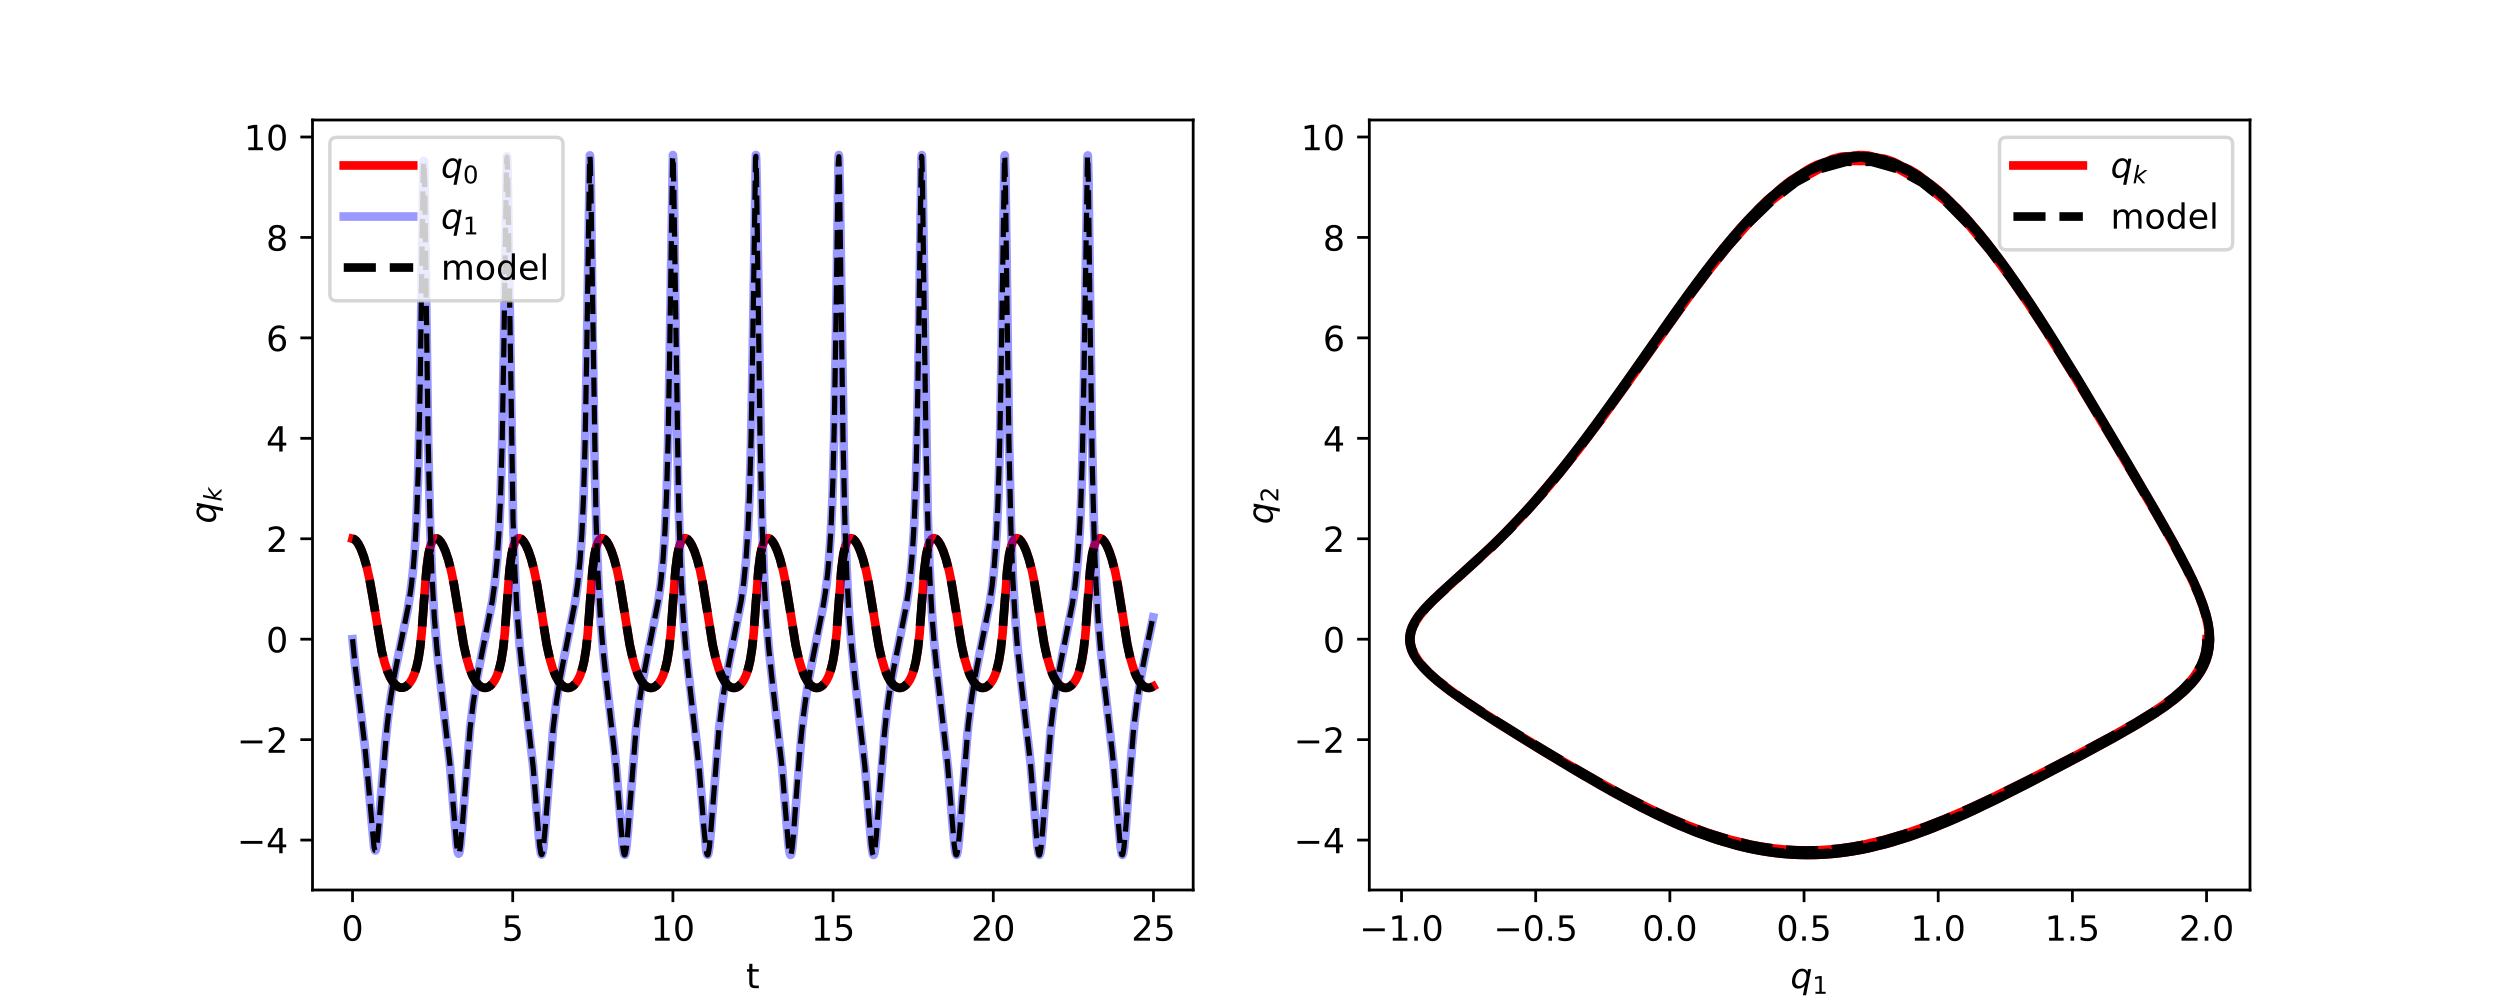 <?xml version="1.0" encoding="utf-8" standalone="no"?>
<!DOCTYPE svg PUBLIC "-//W3C//DTD SVG 1.1//EN"
  "http://www.w3.org/Graphics/SVG/1.1/DTD/svg11.dtd">
<!-- Created with matplotlib (https://matplotlib.org/) -->
<svg height="288pt" version="1.1" viewBox="0 0 720 288" width="720pt" xmlns="http://www.w3.org/2000/svg" xmlns:xlink="http://www.w3.org/1999/xlink">
 <defs>
  <style type="text/css">
*{stroke-linecap:butt;stroke-linejoin:round;}
  </style>
 </defs>
 <g id="figure_1">
  <g id="patch_1">
   <path d="M 0 288 
L 720 288 
L 720 0 
L 0 0 
z
" style="fill:#ffffff;"/>
  </g>
  <g id="axes_1">
   <g id="patch_2">
    <path d="M 90 256.32 
L 343.636 256.32 
L 343.636 34.56 
L 90 34.56 
z
" style="fill:#ffffff;"/>
   </g>
   <g id="matplotlib.axis_1">
    <g id="xtick_1">
     <g id="line2d_1">
      <defs>
       <path d="M 0 0 
L 0 3.5 
" id="m146a87f865" style="stroke:#000000;stroke-width:0.8;"/>
      </defs>
      <g>
       <use style="stroke:#000000;stroke-width:0.8;" x="101.529" xlink:href="#m146a87f865" y="256.32"/>
      </g>
     </g>
     <g id="text_1">
      <!-- 0 -->
      <defs>
       <path d="M 31.781 66.406 
Q 24.172 66.406 20.328 58.906 
Q 16.5 51.422 16.5 36.375 
Q 16.5 21.391 20.328 13.891 
Q 24.172 6.391 31.781 6.391 
Q 39.453 6.391 43.281 13.891 
Q 47.125 21.391 47.125 36.375 
Q 47.125 51.422 43.281 58.906 
Q 39.453 66.406 31.781 66.406 
z
M 31.781 74.219 
Q 44.047 74.219 50.516 64.516 
Q 56.984 54.828 56.984 36.375 
Q 56.984 17.969 50.516 8.266 
Q 44.047 -1.422 31.781 -1.422 
Q 19.531 -1.422 13.062 8.266 
Q 6.594 17.969 6.594 36.375 
Q 6.594 54.828 13.062 64.516 
Q 19.531 74.219 31.781 74.219 
z
" id="DejaVuSans-48"/>
      </defs>
      <g transform="translate(98.348 270.918)scale(0.1 -0.1)">
       <use xlink:href="#DejaVuSans-48"/>
      </g>
     </g>
    </g>
    <g id="xtick_2">
     <g id="line2d_2">
      <g>
       <use style="stroke:#000000;stroke-width:0.8;" x="147.663" xlink:href="#m146a87f865" y="256.32"/>
      </g>
     </g>
     <g id="text_2">
      <!-- 5 -->
      <defs>
       <path d="M 10.797 72.906 
L 49.516 72.906 
L 49.516 64.594 
L 19.828 64.594 
L 19.828 46.734 
Q 21.969 47.469 24.109 47.828 
Q 26.266 48.188 28.422 48.188 
Q 40.625 48.188 47.75 41.5 
Q 54.891 34.812 54.891 23.391 
Q 54.891 11.625 47.562 5.094 
Q 40.234 -1.422 26.906 -1.422 
Q 22.312 -1.422 17.547 -0.641 
Q 12.797 0.141 7.719 1.703 
L 7.719 11.625 
Q 12.109 9.234 16.797 8.062 
Q 21.484 6.891 26.703 6.891 
Q 35.156 6.891 40.078 11.328 
Q 45.016 15.766 45.016 23.391 
Q 45.016 31 40.078 35.438 
Q 35.156 39.891 26.703 39.891 
Q 22.75 39.891 18.812 39.016 
Q 14.891 38.141 10.797 36.281 
z
" id="DejaVuSans-53"/>
      </defs>
      <g transform="translate(144.482 270.918)scale(0.1 -0.1)">
       <use xlink:href="#DejaVuSans-53"/>
      </g>
     </g>
    </g>
    <g id="xtick_3">
     <g id="line2d_3">
      <g>
       <use style="stroke:#000000;stroke-width:0.8;" x="193.797" xlink:href="#m146a87f865" y="256.32"/>
      </g>
     </g>
     <g id="text_3">
      <!-- 10 -->
      <defs>
       <path d="M 12.406 8.297 
L 28.516 8.297 
L 28.516 63.922 
L 10.984 60.406 
L 10.984 69.391 
L 28.422 72.906 
L 38.281 72.906 
L 38.281 8.297 
L 54.391 8.297 
L 54.391 0 
L 12.406 0 
z
" id="DejaVuSans-49"/>
      </defs>
      <g transform="translate(187.435 270.918)scale(0.1 -0.1)">
       <use xlink:href="#DejaVuSans-49"/>
       <use x="63.623" xlink:href="#DejaVuSans-48"/>
      </g>
     </g>
    </g>
    <g id="xtick_4">
     <g id="line2d_4">
      <g>
       <use style="stroke:#000000;stroke-width:0.8;" x="239.931" xlink:href="#m146a87f865" y="256.32"/>
      </g>
     </g>
     <g id="text_4">
      <!-- 15 -->
      <g transform="translate(233.569 270.918)scale(0.1 -0.1)">
       <use xlink:href="#DejaVuSans-49"/>
       <use x="63.623" xlink:href="#DejaVuSans-53"/>
      </g>
     </g>
    </g>
    <g id="xtick_5">
     <g id="line2d_5">
      <g>
       <use style="stroke:#000000;stroke-width:0.8;" x="286.066" xlink:href="#m146a87f865" y="256.32"/>
      </g>
     </g>
     <g id="text_5">
      <!-- 20 -->
      <defs>
       <path d="M 19.188 8.297 
L 53.609 8.297 
L 53.609 0 
L 7.328 0 
L 7.328 8.297 
Q 12.938 14.109 22.625 23.891 
Q 32.328 33.688 34.812 36.531 
Q 39.547 41.844 41.422 45.531 
Q 43.312 49.219 43.312 52.781 
Q 43.312 58.594 39.234 62.25 
Q 35.156 65.922 28.609 65.922 
Q 23.969 65.922 18.812 64.312 
Q 13.672 62.703 7.812 59.422 
L 7.812 69.391 
Q 13.766 71.781 18.938 73 
Q 24.125 74.219 28.422 74.219 
Q 39.75 74.219 46.484 68.547 
Q 53.219 62.891 53.219 53.422 
Q 53.219 48.922 51.531 44.891 
Q 49.859 40.875 45.406 35.406 
Q 44.188 33.984 37.641 27.219 
Q 31.109 20.453 19.188 8.297 
z
" id="DejaVuSans-50"/>
      </defs>
      <g transform="translate(279.703 270.918)scale(0.1 -0.1)">
       <use xlink:href="#DejaVuSans-50"/>
       <use x="63.623" xlink:href="#DejaVuSans-48"/>
      </g>
     </g>
    </g>
    <g id="xtick_6">
     <g id="line2d_6">
      <g>
       <use style="stroke:#000000;stroke-width:0.8;" x="332.2" xlink:href="#m146a87f865" y="256.32"/>
      </g>
     </g>
     <g id="text_6">
      <!-- 25 -->
      <g transform="translate(325.837 270.918)scale(0.1 -0.1)">
       <use xlink:href="#DejaVuSans-50"/>
       <use x="63.623" xlink:href="#DejaVuSans-53"/>
      </g>
     </g>
    </g>
    <g id="text_7">
     <!-- t -->
     <defs>
      <path d="M 18.312 70.219 
L 18.312 54.688 
L 36.812 54.688 
L 36.812 47.703 
L 18.312 47.703 
L 18.312 18.016 
Q 18.312 11.328 20.141 9.422 
Q 21.969 7.516 27.594 7.516 
L 36.812 7.516 
L 36.812 0 
L 27.594 0 
Q 17.188 0 13.234 3.875 
Q 9.281 7.766 9.281 18.016 
L 9.281 47.703 
L 2.688 47.703 
L 2.688 54.688 
L 9.281 54.688 
L 9.281 70.219 
z
" id="DejaVuSans-116"/>
     </defs>
     <g transform="translate(214.858 284.597)scale(0.1 -0.1)">
      <use xlink:href="#DejaVuSans-116"/>
     </g>
    </g>
   </g>
   <g id="matplotlib.axis_2">
    <g id="ytick_1">
     <g id="line2d_7">
      <defs>
       <path d="M 0 0 
L -3.5 0 
" id="m0b815d7cb2" style="stroke:#000000;stroke-width:0.8;"/>
      </defs>
      <g>
       <use style="stroke:#000000;stroke-width:0.8;" x="90" xlink:href="#m0b815d7cb2" y="241.941"/>
      </g>
     </g>
     <g id="text_8">
      <!-- −4 -->
      <defs>
       <path d="M 10.594 35.5 
L 73.188 35.5 
L 73.188 27.203 
L 10.594 27.203 
z
" id="DejaVuSans-8722"/>
       <path d="M 37.797 64.312 
L 12.891 25.391 
L 37.797 25.391 
z
M 35.203 72.906 
L 47.609 72.906 
L 47.609 25.391 
L 58.016 25.391 
L 58.016 17.188 
L 47.609 17.188 
L 47.609 0 
L 37.797 0 
L 37.797 17.188 
L 4.891 17.188 
L 4.891 26.703 
z
" id="DejaVuSans-52"/>
      </defs>
      <g transform="translate(68.258 245.74)scale(0.1 -0.1)">
       <use xlink:href="#DejaVuSans-8722"/>
       <use x="83.789" xlink:href="#DejaVuSans-52"/>
      </g>
     </g>
    </g>
    <g id="ytick_2">
     <g id="line2d_8">
      <g>
       <use style="stroke:#000000;stroke-width:0.8;" x="90" xlink:href="#m0b815d7cb2" y="213.014"/>
      </g>
     </g>
     <g id="text_9">
      <!-- −2 -->
      <g transform="translate(68.258 216.814)scale(0.1 -0.1)">
       <use xlink:href="#DejaVuSans-8722"/>
       <use x="83.789" xlink:href="#DejaVuSans-50"/>
      </g>
     </g>
    </g>
    <g id="ytick_3">
     <g id="line2d_9">
      <g>
       <use style="stroke:#000000;stroke-width:0.8;" x="90" xlink:href="#m0b815d7cb2" y="184.088"/>
      </g>
     </g>
     <g id="text_10">
      <!-- 0 -->
      <g transform="translate(76.638 187.887)scale(0.1 -0.1)">
       <use xlink:href="#DejaVuSans-48"/>
      </g>
     </g>
    </g>
    <g id="ytick_4">
     <g id="line2d_10">
      <g>
       <use style="stroke:#000000;stroke-width:0.8;" x="90" xlink:href="#m0b815d7cb2" y="155.162"/>
      </g>
     </g>
     <g id="text_11">
      <!-- 2 -->
      <g transform="translate(76.638 158.961)scale(0.1 -0.1)">
       <use xlink:href="#DejaVuSans-50"/>
      </g>
     </g>
    </g>
    <g id="ytick_5">
     <g id="line2d_11">
      <g>
       <use style="stroke:#000000;stroke-width:0.8;" x="90" xlink:href="#m0b815d7cb2" y="126.236"/>
      </g>
     </g>
     <g id="text_12">
      <!-- 4 -->
      <g transform="translate(76.638 130.035)scale(0.1 -0.1)">
       <use xlink:href="#DejaVuSans-52"/>
      </g>
     </g>
    </g>
    <g id="ytick_6">
     <g id="line2d_12">
      <g>
       <use style="stroke:#000000;stroke-width:0.8;" x="90" xlink:href="#m0b815d7cb2" y="97.309"/>
      </g>
     </g>
     <g id="text_13">
      <!-- 6 -->
      <defs>
       <path d="M 33.016 40.375 
Q 26.375 40.375 22.484 35.828 
Q 18.609 31.297 18.609 23.391 
Q 18.609 15.531 22.484 10.953 
Q 26.375 6.391 33.016 6.391 
Q 39.656 6.391 43.531 10.953 
Q 47.406 15.531 47.406 23.391 
Q 47.406 31.297 43.531 35.828 
Q 39.656 40.375 33.016 40.375 
z
M 52.594 71.297 
L 52.594 62.312 
Q 48.875 64.062 45.094 64.984 
Q 41.312 65.922 37.594 65.922 
Q 27.828 65.922 22.672 59.328 
Q 17.531 52.734 16.797 39.406 
Q 19.672 43.656 24.016 45.922 
Q 28.375 48.188 33.594 48.188 
Q 44.578 48.188 50.953 41.516 
Q 57.328 34.859 57.328 23.391 
Q 57.328 12.156 50.688 5.359 
Q 44.047 -1.422 33.016 -1.422 
Q 20.359 -1.422 13.672 8.266 
Q 6.984 17.969 6.984 36.375 
Q 6.984 53.656 15.188 63.938 
Q 23.391 74.219 37.203 74.219 
Q 40.922 74.219 44.703 73.484 
Q 48.484 72.75 52.594 71.297 
z
" id="DejaVuSans-54"/>
      </defs>
      <g transform="translate(76.638 101.109)scale(0.1 -0.1)">
       <use xlink:href="#DejaVuSans-54"/>
      </g>
     </g>
    </g>
    <g id="ytick_7">
     <g id="line2d_13">
      <g>
       <use style="stroke:#000000;stroke-width:0.8;" x="90" xlink:href="#m0b815d7cb2" y="68.383"/>
      </g>
     </g>
     <g id="text_14">
      <!-- 8 -->
      <defs>
       <path d="M 31.781 34.625 
Q 24.75 34.625 20.719 30.859 
Q 16.703 27.094 16.703 20.516 
Q 16.703 13.922 20.719 10.156 
Q 24.75 6.391 31.781 6.391 
Q 38.812 6.391 42.859 10.172 
Q 46.922 13.969 46.922 20.516 
Q 46.922 27.094 42.891 30.859 
Q 38.875 34.625 31.781 34.625 
z
M 21.922 38.812 
Q 15.578 40.375 12.031 44.719 
Q 8.5 49.078 8.5 55.328 
Q 8.5 64.062 14.719 69.141 
Q 20.953 74.219 31.781 74.219 
Q 42.672 74.219 48.875 69.141 
Q 55.078 64.062 55.078 55.328 
Q 55.078 49.078 51.531 44.719 
Q 48 40.375 41.703 38.812 
Q 48.828 37.156 52.797 32.312 
Q 56.781 27.484 56.781 20.516 
Q 56.781 9.906 50.312 4.234 
Q 43.844 -1.422 31.781 -1.422 
Q 19.734 -1.422 13.25 4.234 
Q 6.781 9.906 6.781 20.516 
Q 6.781 27.484 10.781 32.312 
Q 14.797 37.156 21.922 38.812 
z
M 18.312 54.391 
Q 18.312 48.734 21.844 45.562 
Q 25.391 42.391 31.781 42.391 
Q 38.141 42.391 41.719 45.562 
Q 45.312 48.734 45.312 54.391 
Q 45.312 60.062 41.719 63.234 
Q 38.141 66.406 31.781 66.406 
Q 25.391 66.406 21.844 63.234 
Q 18.312 60.062 18.312 54.391 
z
" id="DejaVuSans-56"/>
      </defs>
      <g transform="translate(76.638 72.182)scale(0.1 -0.1)">
       <use xlink:href="#DejaVuSans-56"/>
      </g>
     </g>
    </g>
    <g id="ytick_8">
     <g id="line2d_14">
      <g>
       <use style="stroke:#000000;stroke-width:0.8;" x="90" xlink:href="#m0b815d7cb2" y="39.457"/>
      </g>
     </g>
     <g id="text_15">
      <!-- 10 -->
      <g transform="translate(70.275 43.256)scale(0.1 -0.1)">
       <use xlink:href="#DejaVuSans-49"/>
       <use x="63.623" xlink:href="#DejaVuSans-48"/>
      </g>
     </g>
    </g>
    <g id="text_16">
     <!-- $q_k$ -->
     <defs>
      <path d="M 41.703 8.203 
Q 38.094 3.469 33.172 1.016 
Q 28.266 -1.422 22.312 -1.422 
Q 14.016 -1.422 9.297 4.172 
Q 4.594 9.766 4.594 19.578 
Q 4.594 27.484 7.5 34.859 
Q 10.406 42.234 15.828 48.094 
Q 19.344 51.906 23.906 53.953 
Q 28.469 56 33.5 56 
Q 39.547 56 43.453 53.609 
Q 47.359 51.219 49.125 46.391 
L 50.688 54.594 
L 59.719 54.594 
L 45.125 -20.609 
L 36.078 -20.609 
z
M 13.922 20.906 
Q 13.922 13.672 16.938 9.891 
Q 19.969 6.109 25.688 6.109 
Q 34.188 6.109 40.188 14.234 
Q 46.188 22.359 46.188 33.984 
Q 46.188 41.016 43.078 44.75 
Q 39.984 48.484 34.188 48.484 
Q 29.938 48.484 26.312 46.5 
Q 22.703 44.531 20.016 40.719 
Q 17.188 36.719 15.547 31.344 
Q 13.922 25.984 13.922 20.906 
z
" id="DejaVuSans-Oblique-113"/>
      <path d="M 18.312 75.984 
L 27.297 75.984 
L 18.703 31.688 
L 49.516 54.688 
L 61.188 54.688 
L 26.812 28.516 
L 51.906 0 
L 41.016 0 
L 17.672 26.703 
L 12.5 0 
L 3.516 0 
z
" id="DejaVuSans-Oblique-107"/>
     </defs>
     <g transform="translate(62.158 150.79)rotate(-90)scale(0.1 -0.1)">
      <use xlink:href="#DejaVuSans-Oblique-113"/>
      <use transform="translate(63.477 -16.406)scale(0.7)" xlink:href="#DejaVuSans-Oblique-107"/>
     </g>
    </g>
   </g>
   <g id="line2d_15">
    <path clip-path="url(#p211fdd5fcc)" d="M 101.529 155.162 
L 101.99 155.287 
L 102.544 155.736 
L 103.19 156.62 
L 103.928 158.07 
L 104.758 160.266 
L 105.589 163.131 
L 106.419 166.805 
L 107.342 171.968 
L 109.925 187.467 
L 110.756 190.808 
L 111.586 193.318 
L 112.417 195.174 
L 113.247 196.506 
L 113.985 197.322 
L 114.723 197.831 
L 115.461 198.056 
L 116.107 198.027 
L 116.753 197.785 
L 117.399 197.318 
L 118.045 196.596 
L 118.691 195.566 
L 119.337 194.127 
L 119.983 192.079 
L 120.536 189.535 
L 120.998 186.48 
L 121.459 182.056 
L 122.105 173.184 
L 122.843 163.806 
L 123.397 159.662 
L 123.95 157.244 
L 124.504 155.881 
L 124.965 155.282 
L 125.426 155.042 
L 125.888 155.09 
L 126.349 155.38 
L 126.903 156.004 
L 127.549 157.08 
L 128.287 158.751 
L 129.117 161.225 
L 129.948 164.433 
L 130.778 168.534 
L 131.793 174.778 
L 133.546 185.693 
L 134.469 189.856 
L 135.299 192.634 
L 136.13 194.692 
L 136.96 196.185 
L 137.79 197.212 
L 138.529 197.787 
L 139.267 198.073 
L 139.913 198.095 
L 140.558 197.904 
L 141.204 197.491 
L 141.85 196.83 
L 142.496 195.876 
L 143.142 194.538 
L 143.788 192.647 
L 144.341 190.325 
L 144.895 186.895 
L 145.356 182.616 
L 145.91 175.24 
L 146.74 164.188 
L 147.294 159.86 
L 147.848 157.337 
L 148.401 155.911 
L 148.863 155.277 
L 149.324 155.013 
L 149.785 155.041 
L 150.247 155.314 
L 150.8 155.922 
L 151.446 156.982 
L 152.184 158.636 
L 153.015 161.091 
L 153.845 164.279 
L 154.675 168.362 
L 155.69 174.602 
L 157.444 185.591 
L 158.366 189.792 
L 159.197 192.593 
L 160.027 194.669 
L 160.857 196.173 
L 161.688 197.209 
L 162.426 197.791 
L 163.164 198.082 
L 163.81 198.108 
L 164.456 197.922 
L 165.102 197.512 
L 165.748 196.856 
L 166.394 195.906 
L 167.039 194.575 
L 167.685 192.692 
L 168.239 190.383 
L 168.793 186.971 
L 169.254 182.716 
L 169.807 175.356 
L 170.638 164.248 
L 171.192 159.887 
L 171.745 157.347 
L 172.299 155.911 
L 172.76 155.272 
L 173.221 155.003 
L 173.683 155.029 
L 174.144 155.299 
L 174.698 155.906 
L 175.344 156.964 
L 176.082 158.616 
L 176.912 161.07 
L 177.743 164.258 
L 178.573 168.341 
L 179.588 174.586 
L 181.341 185.588 
L 182.264 189.794 
L 183.094 192.597 
L 183.925 194.673 
L 184.755 196.177 
L 185.585 197.214 
L 186.324 197.795 
L 187.062 198.086 
L 187.708 198.112 
L 188.353 197.924 
L 188.999 197.514 
L 189.645 196.857 
L 190.291 195.906 
L 190.937 194.573 
L 191.583 192.687 
L 192.136 190.374 
L 192.69 186.954 
L 193.151 182.688 
L 193.705 175.313 
L 194.535 164.214 
L 195.089 159.865 
L 195.643 157.332 
L 196.196 155.901 
L 196.658 155.266 
L 197.119 155 
L 197.58 155.027 
L 198.042 155.3 
L 198.595 155.908 
L 199.241 156.968 
L 199.979 158.624 
L 200.81 161.082 
L 201.64 164.274 
L 202.47 168.363 
L 203.485 174.615 
L 205.239 185.614 
L 206.161 189.814 
L 206.992 192.612 
L 207.822 194.685 
L 208.652 196.186 
L 209.483 197.22 
L 210.221 197.799 
L 210.959 198.088 
L 211.605 198.112 
L 212.251 197.923 
L 212.897 197.511 
L 213.543 196.851 
L 214.189 195.897 
L 214.834 194.56 
L 215.48 192.668 
L 216.034 190.346 
L 216.588 186.911 
L 217.049 182.623 
L 217.602 175.225 
L 218.433 164.154 
L 218.986 159.828 
L 219.54 157.311 
L 220.094 155.889 
L 220.555 155.259 
L 221.016 154.997 
L 221.478 155.028 
L 221.939 155.304 
L 222.493 155.915 
L 223.139 156.979 
L 223.877 158.639 
L 224.707 161.102 
L 225.538 164.301 
L 226.368 168.397 
L 227.383 174.657 
L 229.136 185.648 
L 230.059 189.839 
L 230.889 192.631 
L 231.72 194.699 
L 232.55 196.196 
L 233.38 197.227 
L 234.118 197.803 
L 234.857 198.089 
L 235.503 198.111 
L 236.148 197.92 
L 236.794 197.505 
L 237.44 196.843 
L 238.086 195.886 
L 238.732 194.544 
L 239.378 192.645 
L 239.931 190.312 
L 240.485 186.86 
L 240.946 182.548 
L 241.5 175.124 
L 242.33 164.086 
L 242.884 159.788 
L 243.438 157.287 
L 243.991 155.877 
L 244.453 155.253 
L 244.914 154.995 
L 245.375 155.03 
L 245.837 155.309 
L 246.39 155.925 
L 247.036 156.992 
L 247.774 158.656 
L 248.605 161.125 
L 249.435 164.33 
L 250.265 168.435 
L 251.28 174.702 
L 253.033 185.684 
L 253.956 189.866 
L 254.787 192.651 
L 255.617 194.714 
L 256.447 196.207 
L 257.278 197.234 
L 258.016 197.808 
L 258.754 198.091 
L 259.4 198.11 
L 260.046 197.917 
L 260.692 197.5 
L 261.338 196.834 
L 261.984 195.873 
L 262.629 194.527 
L 263.275 192.62 
L 263.829 190.277 
L 264.382 186.806 
L 264.844 182.47 
L 265.397 175.019 
L 266.228 164.016 
L 266.781 159.748 
L 267.335 157.264 
L 267.889 155.864 
L 268.35 155.246 
L 268.811 154.994 
L 269.273 155.033 
L 269.734 155.315 
L 270.288 155.934 
L 270.934 157.006 
L 271.672 158.675 
L 272.502 161.148 
L 273.333 164.361 
L 274.163 168.474 
L 275.178 174.749 
L 276.931 185.721 
L 277.854 189.893 
L 278.684 192.672 
L 279.514 194.728 
L 280.345 196.217 
L 281.175 197.241 
L 281.913 197.812 
L 282.652 198.092 
L 283.298 198.109 
L 283.943 197.914 
L 284.589 197.494 
L 285.235 196.826 
L 285.881 195.861 
L 286.527 194.509 
L 287.173 192.596 
L 287.726 190.241 
L 288.28 186.752 
L 288.741 182.391 
L 289.387 173.52 
L 290.125 163.947 
L 290.679 159.707 
L 291.233 157.24 
L 291.786 155.851 
L 292.248 155.24 
L 292.709 154.992 
L 293.17 155.035 
L 293.632 155.321 
L 294.185 155.944 
L 294.831 157.02 
L 295.569 158.693 
L 296.4 161.172 
L 297.23 164.392 
L 298.06 168.513 
L 299.075 174.796 
L 300.736 185.27 
L 301.659 189.559 
L 302.489 192.423 
L 303.32 194.546 
L 304.15 196.087 
L 304.981 197.155 
L 305.719 197.761 
L 306.457 198.074 
L 307.103 198.119 
L 307.749 197.952 
L 308.394 197.563 
L 309.04 196.93 
L 309.686 196.008 
L 310.332 194.715 
L 310.978 192.89 
L 311.532 190.662 
L 312.085 187.391 
L 312.547 183.324 
L 313.1 176.187 
L 314.023 163.878 
L 314.576 159.666 
L 315.13 157.217 
L 315.684 155.839 
L 316.145 155.233 
L 316.606 154.991 
L 317.068 155.038 
L 317.529 155.327 
L 318.083 155.954 
L 318.729 157.033 
L 319.467 158.711 
L 320.297 161.196 
L 321.128 164.423 
L 321.958 168.552 
L 322.973 174.843 
L 324.634 185.308 
L 325.556 189.587 
L 326.387 192.444 
L 327.217 194.561 
L 328.048 196.098 
L 328.878 197.162 
L 329.616 197.765 
L 330.354 198.076 
L 331 198.119 
L 331.646 197.949 
L 332.107 197.693 
L 332.107 197.693 
" style="fill:none;stroke:#ff0000;stroke-linecap:square;stroke-width:2.5;"/>
   </g>
   <g id="line2d_16">
    <path clip-path="url(#p211fdd5fcc)" d="M 101.529 184.088 
L 102.359 192.424 
L 103.651 202.937 
L 105.035 214.53 
L 105.958 224.287 
L 107.711 243.906 
L 107.988 244.875 
L 108.08 244.936 
L 108.265 244.653 
L 108.541 243.252 
L 108.91 239.856 
L 109.649 230.297 
L 110.848 215.222 
L 111.771 206.491 
L 112.693 199.745 
L 113.801 193.272 
L 115.277 186.032 
L 117.399 175.687 
L 118.229 170.461 
L 118.875 165.046 
L 119.429 158.574 
L 119.89 150.84 
L 120.352 139.326 
L 120.813 121.192 
L 121.274 92.673 
L 121.92 48.366 
L 122.012 46.335 
L 122.105 46.377 
L 122.289 52.549 
L 122.658 80.111 
L 123.304 126.901 
L 123.858 150.956 
L 124.411 165.889 
L 125.057 177.397 
L 125.795 186.608 
L 126.718 195.305 
L 129.578 220.155 
L 130.593 232.634 
L 131.516 243.413 
L 131.885 245.565 
L 132.07 245.86 
L 132.162 245.796 
L 132.347 245.247 
L 132.623 243.439 
L 133.085 238.415 
L 135.391 209.753 
L 136.314 202.23 
L 137.329 195.74 
L 138.621 188.979 
L 141.758 173.285 
L 142.496 167.996 
L 143.142 161.58 
L 143.696 153.483 
L 144.157 143.308 
L 144.618 127.478 
L 145.08 102.168 
L 146.002 45.044 
L 146.095 46.203 
L 146.279 54.423 
L 147.755 149.524 
L 148.309 165.012 
L 148.955 176.842 
L 149.693 186.236 
L 150.616 195.042 
L 153.568 220.958 
L 154.583 233.669 
L 155.414 243.444 
L 155.783 245.746 
L 155.967 246.117 
L 156.059 246.089 
L 156.244 245.604 
L 156.521 243.868 
L 156.982 238.892 
L 159.289 209.964 
L 160.212 202.373 
L 161.227 195.841 
L 162.518 189.051 
L 165.655 173.346 
L 166.394 168.072 
L 167.039 161.683 
L 167.593 153.63 
L 168.054 143.52 
L 168.516 127.797 
L 168.977 102.626 
L 169.9 44.747 
L 169.992 45.738 
L 170.177 53.714 
L 170.73 98.379 
L 171.284 133.88 
L 171.837 155.276 
L 172.391 168.779 
L 173.037 179.42 
L 173.775 188.138 
L 174.79 197.335 
L 177.097 216.999 
L 178.019 227.617 
L 179.403 244.25 
L 179.772 246.073 
L 179.957 246.165 
L 180.142 245.683 
L 180.418 243.948 
L 180.88 238.962 
L 183.186 209.976 
L 184.109 202.377 
L 185.124 195.84 
L 186.416 189.047 
L 189.553 173.332 
L 190.291 168.052 
L 190.937 161.652 
L 191.491 153.581 
L 191.952 143.444 
L 192.413 127.671 
L 192.875 102.413 
L 193.797 44.661 
L 193.89 45.722 
L 194.074 53.827 
L 194.72 105.702 
L 195.274 138.378 
L 195.827 158.031 
L 196.381 170.622 
L 197.027 180.711 
L 197.857 190.017 
L 198.964 199.619 
L 200.81 215.206 
L 201.732 225.363 
L 203.393 244.943 
L 203.67 246.103 
L 203.854 246.181 
L 204.039 245.684 
L 204.316 243.928 
L 204.777 238.917 
L 207.084 209.932 
L 208.007 202.342 
L 209.022 195.811 
L 210.313 189.021 
L 213.45 173.296 
L 214.189 168.004 
L 214.834 161.582 
L 215.388 153.477 
L 215.849 143.285 
L 216.311 127.416 
L 216.772 102.009 
L 217.695 44.64 
L 217.787 45.84 
L 217.972 54.177 
L 219.448 149.605 
L 220.001 165.083 
L 220.647 176.904 
L 221.385 186.292 
L 222.308 195.099 
L 225.261 221.08 
L 226.276 233.844 
L 227.106 243.614 
L 227.475 245.878 
L 227.66 246.222 
L 227.752 246.179 
L 227.937 245.663 
L 228.213 243.88 
L 228.675 238.839 
L 230.981 209.872 
L 231.904 202.295 
L 232.919 195.773 
L 234.211 188.989 
L 237.348 173.255 
L 238.086 167.948 
L 238.732 161.502 
L 239.286 153.356 
L 239.747 143.102 
L 240.208 127.124 
L 240.67 101.548 
L 241.5 45.463 
L 241.592 44.647 
L 241.684 46.005 
L 241.869 54.6 
L 243.253 146.508 
L 243.807 163.106 
L 244.453 175.588 
L 245.191 185.347 
L 246.113 194.361 
L 249.25 222.213 
L 250.358 236.374 
L 251.004 243.675 
L 251.373 245.903 
L 251.557 246.226 
L 251.649 246.172 
L 251.834 245.634 
L 252.111 243.824 
L 252.572 238.751 
L 254.787 210.682 
L 255.709 202.918 
L 256.724 196.27 
L 258.016 189.405 
L 261.245 173.211 
L 261.984 167.89 
L 262.629 161.418 
L 263.183 153.229 
L 263.644 142.912 
L 264.106 126.82 
L 264.567 101.069 
L 265.397 45.324 
L 265.49 44.672 
L 265.582 46.192 
L 265.767 55.05 
L 267.151 146.77 
L 267.704 163.272 
L 268.35 175.698 
L 269.088 185.425 
L 270.011 194.422 
L 273.148 222.294 
L 274.347 237.655 
L 274.993 244.461 
L 275.27 245.926 
L 275.455 246.227 
L 275.547 246.162 
L 275.731 245.603 
L 276.008 243.764 
L 276.47 238.661 
L 278.684 210.615 
L 279.607 202.866 
L 280.622 196.229 
L 281.913 189.371 
L 285.143 173.167 
L 285.881 167.83 
L 286.527 161.333 
L 287.081 153.101 
L 287.542 142.718 
L 288.003 126.51 
L 288.465 100.583 
L 289.295 45.198 
L 289.387 44.711 
L 289.572 50.104 
L 289.941 77.567 
L 290.587 125.646 
L 291.14 150.322 
L 291.694 165.545 
L 292.34 177.215 
L 293.078 186.518 
L 294.001 195.277 
L 296.861 220.283 
L 297.876 232.894 
L 298.799 243.794 
L 299.168 245.948 
L 299.352 246.227 
L 299.444 246.152 
L 299.629 245.571 
L 299.906 243.703 
L 300.367 238.569 
L 302.582 210.547 
L 303.504 202.814 
L 304.519 196.187 
L 305.811 189.336 
L 309.04 173.122 
L 309.779 167.771 
L 310.424 161.247 
L 310.978 152.972 
L 311.439 142.522 
L 311.901 126.198 
L 312.362 100.093 
L 313.192 45.084 
L 313.285 44.764 
L 313.469 50.462 
L 313.838 78.176 
L 314.484 126.048 
L 315.038 150.563 
L 315.591 165.701 
L 316.237 177.32 
L 316.975 186.594 
L 317.898 195.337 
L 320.758 220.361 
L 321.773 232.988 
L 322.696 243.853 
L 323.065 245.969 
L 323.25 246.227 
L 323.434 245.909 
L 323.711 244.396 
L 324.08 240.774 
L 324.911 229.411 
L 326.018 215.218 
L 326.94 206.365 
L 327.863 199.567 
L 328.97 193.061 
L 330.539 185.347 
L 332.107 177.796 
L 332.107 177.796 
" style="fill:none;stroke:#0000ff;stroke-linecap:square;stroke-opacity:0.4;stroke-width:2.5;"/>
   </g>
   <g id="line2d_17">
    <path clip-path="url(#p211fdd5fcc)" d="M 101.529 155.162 
L 101.99 155.287 
L 102.544 155.735 
L 103.19 156.618 
L 103.928 158.068 
L 104.758 160.264 
L 105.589 163.13 
L 106.419 166.805 
L 107.342 171.969 
L 109.925 187.471 
L 110.756 190.81 
L 111.586 193.317 
L 112.417 195.172 
L 113.247 196.507 
L 113.985 197.325 
L 114.723 197.836 
L 115.461 198.062 
L 116.107 198.033 
L 116.753 197.79 
L 117.399 197.32 
L 118.045 196.597 
L 118.691 195.567 
L 119.337 194.129 
L 119.983 192.085 
L 120.536 189.544 
L 120.998 186.489 
L 121.459 182.063 
L 122.105 173.206 
L 122.843 163.825 
L 123.397 159.669 
L 123.95 157.246 
L 124.504 155.882 
L 124.965 155.282 
L 125.426 155.043 
L 125.888 155.09 
L 126.349 155.378 
L 126.903 156.002 
L 127.549 157.077 
L 128.287 158.747 
L 129.117 161.222 
L 129.948 164.432 
L 130.778 168.536 
L 131.793 174.781 
L 133.546 185.699 
L 134.469 189.861 
L 135.299 192.635 
L 136.13 194.691 
L 136.96 196.184 
L 137.79 197.213 
L 138.529 197.791 
L 139.267 198.077 
L 139.913 198.098 
L 140.558 197.904 
L 141.204 197.488 
L 141.85 196.823 
L 142.496 195.865 
L 143.142 194.526 
L 143.788 192.633 
L 144.341 190.307 
L 144.895 186.862 
L 145.356 182.563 
L 145.91 175.177 
L 146.74 164.154 
L 147.294 159.835 
L 147.848 157.321 
L 148.401 155.903 
L 148.863 155.274 
L 149.324 155.012 
L 149.785 155.042 
L 150.247 155.317 
L 150.8 155.927 
L 151.446 156.99 
L 152.184 158.647 
L 153.015 161.108 
L 153.845 164.304 
L 154.675 168.396 
L 155.69 174.644 
L 157.444 185.627 
L 158.366 189.82 
L 159.197 192.612 
L 160.027 194.68 
L 160.857 196.181 
L 161.688 197.216 
L 162.426 197.797 
L 163.164 198.086 
L 163.81 198.109 
L 164.456 197.918 
L 165.102 197.502 
L 165.748 196.839 
L 166.394 195.883 
L 167.039 194.545 
L 167.685 192.653 
L 168.239 190.329 
L 168.793 186.885 
L 169.254 182.584 
L 169.807 175.187 
L 170.638 164.143 
L 171.192 159.821 
L 171.745 157.307 
L 172.299 155.89 
L 172.76 155.262 
L 173.221 155.001 
L 173.683 155.033 
L 174.144 155.309 
L 174.698 155.921 
L 175.344 156.985 
L 176.082 158.646 
L 176.912 161.111 
L 177.743 164.314 
L 178.573 168.415 
L 179.588 174.675 
L 181.341 185.662 
L 182.264 189.849 
L 183.094 192.636 
L 183.925 194.699 
L 184.755 196.195 
L 185.585 197.227 
L 186.324 197.805 
L 187.062 198.091 
L 187.708 198.111 
L 188.353 197.917 
L 188.999 197.498 
L 189.645 196.831 
L 190.291 195.869 
L 190.937 194.525 
L 191.583 192.622 
L 192.136 190.282 
L 192.69 186.81 
L 193.151 182.472 
L 193.797 173.644 
L 194.535 164.036 
L 195.089 159.756 
L 195.643 157.268 
L 196.196 155.867 
L 196.658 155.249 
L 197.119 154.996 
L 197.58 155.034 
L 198.042 155.316 
L 198.595 155.934 
L 199.241 157.005 
L 199.979 158.673 
L 200.81 161.148 
L 201.64 164.363 
L 202.47 168.479 
L 203.485 174.754 
L 205.239 185.727 
L 206.161 189.898 
L 206.992 192.672 
L 207.822 194.727 
L 208.652 196.215 
L 209.483 197.24 
L 210.221 197.813 
L 210.959 198.094 
L 211.605 198.11 
L 212.251 197.911 
L 212.897 197.488 
L 213.543 196.815 
L 214.189 195.847 
L 214.834 194.493 
L 215.48 192.576 
L 216.034 190.215 
L 216.588 186.707 
L 217.049 182.321 
L 217.695 173.441 
L 218.433 163.902 
L 218.986 159.676 
L 219.54 157.222 
L 220.001 156.016 
L 220.463 155.325 
L 220.924 155.016 
L 221.385 155.009 
L 221.847 155.251 
L 222.4 155.828 
L 223.046 156.854 
L 223.784 158.472 
L 224.615 160.884 
L 225.445 164.022 
L 226.276 168.047 
L 227.291 174.233 
L 229.136 185.799 
L 230.059 189.951 
L 230.889 192.713 
L 231.72 194.756 
L 232.55 196.237 
L 233.38 197.254 
L 234.118 197.821 
L 234.857 198.097 
L 235.503 198.108 
L 236.148 197.905 
L 236.794 197.476 
L 237.44 196.798 
L 238.086 195.822 
L 238.732 194.458 
L 239.378 192.525 
L 239.931 190.142 
L 240.485 186.596 
L 240.946 182.158 
L 241.592 173.227 
L 242.33 163.763 
L 242.884 159.594 
L 243.438 157.174 
L 243.899 155.987 
L 244.36 155.31 
L 244.822 155.011 
L 245.283 155.012 
L 245.744 155.262 
L 246.298 155.846 
L 246.944 156.881 
L 247.682 158.508 
L 248.512 160.931 
L 249.343 164.083 
L 250.173 168.125 
L 251.188 174.328 
L 253.033 185.874 
L 253.864 189.649 
L 254.694 192.487 
L 255.525 194.591 
L 256.355 196.119 
L 257.186 197.177 
L 257.924 197.776 
L 258.662 198.081 
L 259.308 198.118 
L 259.954 197.941 
L 260.599 197.54 
L 261.245 196.894 
L 261.891 195.958 
L 262.537 194.648 
L 263.183 192.798 
L 263.737 190.533 
L 264.29 187.192 
L 264.752 183.027 
L 265.305 175.782 
L 266.136 164.543 
L 266.689 160.054 
L 267.243 157.439 
L 267.796 155.959 
L 268.258 155.295 
L 268.719 155.007 
L 269.18 155.016 
L 269.642 155.274 
L 270.195 155.865 
L 270.841 156.908 
L 271.579 158.545 
L 272.41 160.979 
L 273.24 164.146 
L 274.071 168.205 
L 275.086 174.424 
L 276.839 185.467 
L 277.761 189.706 
L 278.592 192.53 
L 279.422 194.622 
L 280.253 196.141 
L 281.083 197.192 
L 281.821 197.785 
L 282.559 198.084 
L 283.205 198.117 
L 283.851 197.934 
L 284.497 197.529 
L 285.143 196.876 
L 285.789 195.933 
L 286.435 194.613 
L 287.081 192.748 
L 287.634 190.461 
L 288.188 187.083 
L 288.649 182.869 
L 289.203 175.565 
L 290.033 164.393 
L 290.587 159.965 
L 291.14 157.387 
L 291.694 155.931 
L 292.155 155.281 
L 292.617 155.003 
L 293.078 155.021 
L 293.539 155.285 
L 294.093 155.885 
L 294.739 156.936 
L 295.477 158.582 
L 296.307 161.028 
L 297.138 164.209 
L 297.968 168.285 
L 298.983 174.521 
L 300.736 185.544 
L 301.659 189.763 
L 302.489 192.572 
L 303.32 194.653 
L 304.15 196.163 
L 304.981 197.206 
L 305.719 197.793 
L 306.457 198.088 
L 307.103 198.115 
L 307.749 197.928 
L 308.394 197.517 
L 309.04 196.859 
L 309.686 195.908 
L 310.332 194.578 
L 310.978 192.697 
L 311.532 190.389 
L 312.085 186.973 
L 312.547 182.708 
L 313.1 175.347 
L 313.931 164.244 
L 314.484 159.877 
L 315.038 157.337 
L 315.591 155.904 
L 316.053 155.267 
L 316.514 155 
L 316.975 155.026 
L 317.437 155.297 
L 317.99 155.904 
L 318.636 156.964 
L 319.374 158.619 
L 320.205 161.077 
L 321.035 164.272 
L 321.866 168.365 
L 322.881 174.618 
L 324.634 185.621 
L 325.556 189.82 
L 326.387 192.615 
L 327.217 194.684 
L 328.048 196.186 
L 328.878 197.221 
L 329.616 197.802 
L 330.354 198.09 
L 331 198.113 
L 331.646 197.921 
L 332.107 197.648 
L 332.107 197.648 
" style="fill:none;stroke:#000000;stroke-dasharray:9.25,4;stroke-dashoffset:0;stroke-width:2.5;"/>
   </g>
   <g id="line2d_18">
    <path clip-path="url(#p211fdd5fcc)" d="M 101.529 184.088 
L 102.359 192.418 
L 103.743 203.658 
L 105.035 214.551 
L 105.958 224.329 
L 107.711 243.911 
L 107.988 244.884 
L 108.172 244.879 
L 108.357 244.339 
L 108.634 242.592 
L 109.095 237.744 
L 111.494 208.85 
L 112.417 201.62 
L 113.524 194.811 
L 114.908 187.784 
L 117.584 174.601 
L 118.414 169.068 
L 119.06 163.157 
L 119.614 155.857 
L 120.075 146.855 
L 120.536 133.076 
L 120.998 111.115 
L 121.551 71.126 
L 121.92 48.614 
L 122.012 46.59 
L 122.105 46.601 
L 122.289 52.617 
L 122.658 79.865 
L 123.304 126.721 
L 123.858 150.898 
L 124.411 165.871 
L 125.057 177.383 
L 125.795 186.592 
L 126.718 195.294 
L 129.578 220.198 
L 130.593 232.688 
L 131.516 243.43 
L 131.885 245.579 
L 132.07 245.879 
L 132.162 245.818 
L 132.347 245.278 
L 132.623 243.486 
L 133.085 238.473 
L 135.391 209.728 
L 136.314 202.232 
L 137.329 195.768 
L 138.621 188.996 
L 141.758 173.228 
L 142.496 167.954 
L 143.142 161.55 
L 143.696 153.438 
L 144.157 143.2 
L 144.618 127.226 
L 145.08 101.718 
L 145.91 46.187 
L 146.002 45.3 
L 146.095 46.529 
L 146.279 54.771 
L 147.755 149.648 
L 148.309 165.114 
L 148.955 176.91 
L 149.693 186.28 
L 150.616 195.079 
L 153.568 221.07 
L 154.583 233.8 
L 155.414 243.512 
L 155.783 245.779 
L 155.967 246.136 
L 156.059 246.102 
L 156.244 245.608 
L 156.521 243.865 
L 156.982 238.874 
L 159.289 209.882 
L 160.212 202.331 
L 161.227 195.833 
L 162.518 189.037 
L 165.655 173.247 
L 166.394 167.972 
L 167.039 161.57 
L 167.593 153.46 
L 168.054 143.223 
L 168.516 127.243 
L 168.977 101.699 
L 169.807 45.909 
L 169.9 45.007 
L 169.992 46.234 
L 170.177 54.505 
L 171.653 149.658 
L 172.206 165.134 
L 172.852 176.934 
L 173.59 186.306 
L 174.513 195.109 
L 177.466 221.145 
L 178.481 233.91 
L 179.311 243.624 
L 179.68 245.87 
L 179.865 246.211 
L 179.957 246.169 
L 180.142 245.656 
L 180.418 243.884 
L 180.88 238.852 
L 183.186 209.827 
L 184.109 202.283 
L 185.124 195.79 
L 186.416 188.998 
L 189.553 173.186 
L 190.291 167.89 
L 190.937 161.449 
L 191.491 153.276 
L 191.952 142.942 
L 192.413 126.789 
L 192.875 100.973 
L 193.705 45.623 
L 193.797 44.957 
L 193.89 46.423 
L 194.074 55.096 
L 195.458 146.702 
L 196.012 163.254 
L 196.658 175.686 
L 197.396 185.41 
L 198.318 194.412 
L 201.456 222.345 
L 202.655 237.695 
L 203.301 244.468 
L 203.578 245.929 
L 203.762 246.234 
L 203.854 246.173 
L 204.039 245.623 
L 204.316 243.8 
L 204.777 238.709 
L 206.992 210.585 
L 207.914 202.863 
L 208.929 196.253 
L 210.221 189.388 
L 213.45 173.103 
L 214.189 167.779 
L 214.834 161.288 
L 215.388 153.032 
L 215.849 142.571 
L 216.311 126.195 
L 216.772 100.041 
L 217.602 45.372 
L 217.695 45.015 
L 217.879 50.539 
L 218.248 77.899 
L 218.894 125.838 
L 219.448 150.489 
L 220.001 165.673 
L 220.647 177.3 
L 221.385 186.574 
L 222.308 195.324 
L 225.168 220.406 
L 226.183 233.041 
L 227.106 243.865 
L 227.475 245.977 
L 227.66 246.24 
L 227.844 245.931 
L 228.121 244.434 
L 228.49 240.828 
L 229.321 229.439 
L 230.428 215.191 
L 231.35 206.348 
L 232.273 199.58 
L 233.38 193.088 
L 234.949 185.337 
L 236.887 175.748 
L 237.717 170.531 
L 238.363 165.146 
L 238.916 158.706 
L 239.378 150.985 
L 239.839 139.439 
L 240.3 121.171 
L 240.762 92.327 
L 241.408 47.29 
L 241.592 45.145 
L 241.777 51.271 
L 242.146 79.121 
L 242.792 126.647 
L 243.345 150.973 
L 243.899 165.986 
L 244.545 177.511 
L 245.283 186.728 
L 246.206 195.447 
L 249.066 220.566 
L 250.081 233.233 
L 250.911 243.189 
L 251.28 245.701 
L 251.465 246.2 
L 251.557 246.238 
L 251.742 245.885 
L 252.019 244.326 
L 252.388 240.659 
L 253.218 229.234 
L 254.325 215.032 
L 255.248 206.229 
L 256.171 199.486 
L 257.278 193.011 
L 258.846 185.269 
L 260.784 175.667 
L 261.614 170.427 
L 262.26 165.004 
L 262.814 158.503 
L 263.275 150.692 
L 263.737 138.987 
L 264.198 120.443 
L 264.659 91.234 
L 265.305 46.824 
L 265.397 45.024 
L 265.49 45.334 
L 265.674 52.059 
L 266.136 88.241 
L 266.689 127.458 
L 267.243 151.459 
L 267.796 166.3 
L 268.442 177.724 
L 269.18 186.884 
L 270.103 195.57 
L 272.871 219.707 
L 273.794 230.974 
L 274.809 243.321 
L 275.178 245.761 
L 275.362 246.216 
L 275.455 246.232 
L 275.639 245.833 
L 275.916 244.213 
L 276.377 239.349 
L 278.869 208.481 
L 279.791 201.244 
L 280.899 194.435 
L 282.283 187.389 
L 284.866 174.523 
L 285.696 168.926 
L 286.342 162.926 
L 286.896 155.481 
L 287.357 146.255 
L 287.819 132.052 
L 288.28 109.303 
L 289.295 44.929 
L 289.387 45.578 
L 289.572 52.89 
L 290.033 89.467 
L 290.587 128.262 
L 291.14 151.942 
L 291.694 166.613 
L 292.34 177.936 
L 293.078 187.039 
L 294.001 195.694 
L 296.769 219.867 
L 297.691 231.167 
L 298.706 243.451 
L 299.075 245.817 
L 299.26 246.228 
L 299.352 246.221 
L 299.537 245.778 
L 299.814 244.097 
L 300.275 239.164 
L 302.674 209.184 
L 303.597 201.787 
L 304.611 195.389 
L 305.996 188.206 
L 308.856 173.885 
L 309.594 168.811 
L 310.24 162.764 
L 310.793 155.241 
L 311.255 145.897 
L 311.716 131.487 
L 312.177 108.4 
L 313.192 44.889 
L 313.285 45.874 
L 313.469 53.76 
L 314.023 98.218 
L 314.576 133.835 
L 315.13 155.301 
L 315.684 168.813 
L 316.33 179.444 
L 317.068 188.155 
L 318.083 197.358 
L 320.389 217.085 
L 321.312 227.744 
L 322.696 244.325 
L 323.065 246.123 
L 323.25 246.207 
L 323.434 245.719 
L 323.711 243.978 
L 324.172 238.977 
L 326.479 209.903 
L 327.402 202.34 
L 328.417 195.834 
L 329.708 189.033 
L 332.107 177.431 
L 332.107 177.431 
" style="fill:none;stroke:#000000;stroke-dasharray:5.55,2.4;stroke-dashoffset:0;stroke-width:1.5;"/>
   </g>
   <g id="patch_3">
    <path d="M 90 256.32 
L 90 34.56 
" style="fill:none;stroke:#000000;stroke-linecap:square;stroke-linejoin:miter;stroke-width:0.8;"/>
   </g>
   <g id="patch_4">
    <path d="M 343.636 256.32 
L 343.636 34.56 
" style="fill:none;stroke:#000000;stroke-linecap:square;stroke-linejoin:miter;stroke-width:0.8;"/>
   </g>
   <g id="patch_5">
    <path d="M 90 256.32 
L 343.636 256.32 
" style="fill:none;stroke:#000000;stroke-linecap:square;stroke-linejoin:miter;stroke-width:0.8;"/>
   </g>
   <g id="patch_6">
    <path d="M 90 34.56 
L 343.636 34.56 
" style="fill:none;stroke:#000000;stroke-linecap:square;stroke-linejoin:miter;stroke-width:0.8;"/>
   </g>
   <g id="legend_1">
    <g id="patch_7">
     <path d="M 97 86.635 
L 160.139 86.635 
Q 162.139 86.635 162.139 84.635 
L 162.139 41.56 
Q 162.139 39.56 160.139 39.56 
L 97 39.56 
Q 95 39.56 95 41.56 
L 95 84.635 
Q 95 86.635 97 86.635 
z
" style="fill:#ffffff;opacity:0.8;stroke:#cccccc;stroke-linejoin:miter;"/>
    </g>
    <g id="line2d_19">
     <path d="M 99 47.658 
L 119 47.658 
" style="fill:none;stroke:#ff0000;stroke-linecap:square;stroke-width:2.5;"/>
    </g>
    <g id="line2d_20"/>
    <g id="text_17">
     <!-- $q_0$ -->
     <g transform="translate(127 51.158)scale(0.1 -0.1)">
      <use xlink:href="#DejaVuSans-Oblique-113"/>
      <use transform="translate(63.477 -16.406)scale(0.7)" xlink:href="#DejaVuSans-48"/>
     </g>
    </g>
    <g id="line2d_21">
     <path d="M 99 62.357 
L 119 62.357 
" style="fill:none;stroke:#0000ff;stroke-linecap:square;stroke-opacity:0.4;stroke-width:2.5;"/>
    </g>
    <g id="line2d_22"/>
    <g id="text_18">
     <!-- $q_1$ -->
     <g transform="translate(127 65.857)scale(0.1 -0.1)">
      <use xlink:href="#DejaVuSans-Oblique-113"/>
      <use transform="translate(63.477 -16.406)scale(0.7)" xlink:href="#DejaVuSans-49"/>
     </g>
    </g>
    <g id="line2d_23">
     <path d="M 99 77.055 
L 119 77.055 
" style="fill:none;stroke:#000000;stroke-dasharray:9.25,4;stroke-dashoffset:0;stroke-width:2.5;"/>
    </g>
    <g id="line2d_24"/>
    <g id="text_19">
     <!-- model -->
     <defs>
      <path d="M 52 44.188 
Q 55.375 50.25 60.062 53.125 
Q 64.75 56 71.094 56 
Q 79.641 56 84.281 50.016 
Q 88.922 44.047 88.922 33.016 
L 88.922 0 
L 79.891 0 
L 79.891 32.719 
Q 79.891 40.578 77.094 44.375 
Q 74.312 48.188 68.609 48.188 
Q 61.625 48.188 57.562 43.547 
Q 53.516 38.922 53.516 30.906 
L 53.516 0 
L 44.484 0 
L 44.484 32.719 
Q 44.484 40.625 41.703 44.406 
Q 38.922 48.188 33.109 48.188 
Q 26.219 48.188 22.156 43.531 
Q 18.109 38.875 18.109 30.906 
L 18.109 0 
L 9.078 0 
L 9.078 54.688 
L 18.109 54.688 
L 18.109 46.188 
Q 21.188 51.219 25.484 53.609 
Q 29.781 56 35.688 56 
Q 41.656 56 45.828 52.969 
Q 50 49.953 52 44.188 
z
" id="DejaVuSans-109"/>
      <path d="M 30.609 48.391 
Q 23.391 48.391 19.188 42.75 
Q 14.984 37.109 14.984 27.297 
Q 14.984 17.484 19.156 11.844 
Q 23.344 6.203 30.609 6.203 
Q 37.797 6.203 41.984 11.859 
Q 46.188 17.531 46.188 27.297 
Q 46.188 37.016 41.984 42.703 
Q 37.797 48.391 30.609 48.391 
z
M 30.609 56 
Q 42.328 56 49.016 48.375 
Q 55.719 40.766 55.719 27.297 
Q 55.719 13.875 49.016 6.219 
Q 42.328 -1.422 30.609 -1.422 
Q 18.844 -1.422 12.172 6.219 
Q 5.516 13.875 5.516 27.297 
Q 5.516 40.766 12.172 48.375 
Q 18.844 56 30.609 56 
z
" id="DejaVuSans-111"/>
      <path d="M 45.406 46.391 
L 45.406 75.984 
L 54.391 75.984 
L 54.391 0 
L 45.406 0 
L 45.406 8.203 
Q 42.578 3.328 38.25 0.953 
Q 33.938 -1.422 27.875 -1.422 
Q 17.969 -1.422 11.734 6.484 
Q 5.516 14.406 5.516 27.297 
Q 5.516 40.188 11.734 48.094 
Q 17.969 56 27.875 56 
Q 33.938 56 38.25 53.625 
Q 42.578 51.266 45.406 46.391 
z
M 14.797 27.297 
Q 14.797 17.391 18.875 11.75 
Q 22.953 6.109 30.078 6.109 
Q 37.203 6.109 41.297 11.75 
Q 45.406 17.391 45.406 27.297 
Q 45.406 37.203 41.297 42.844 
Q 37.203 48.484 30.078 48.484 
Q 22.953 48.484 18.875 42.844 
Q 14.797 37.203 14.797 27.297 
z
" id="DejaVuSans-100"/>
      <path d="M 56.203 29.594 
L 56.203 25.203 
L 14.891 25.203 
Q 15.484 15.922 20.484 11.062 
Q 25.484 6.203 34.422 6.203 
Q 39.594 6.203 44.453 7.469 
Q 49.312 8.734 54.109 11.281 
L 54.109 2.781 
Q 49.266 0.734 44.188 -0.344 
Q 39.109 -1.422 33.891 -1.422 
Q 20.797 -1.422 13.156 6.188 
Q 5.516 13.812 5.516 26.812 
Q 5.516 40.234 12.766 48.109 
Q 20.016 56 32.328 56 
Q 43.359 56 49.781 48.891 
Q 56.203 41.797 56.203 29.594 
z
M 47.219 32.234 
Q 47.125 39.594 43.094 43.984 
Q 39.062 48.391 32.422 48.391 
Q 24.906 48.391 20.391 44.141 
Q 15.875 39.891 15.188 32.172 
z
" id="DejaVuSans-101"/>
      <path d="M 9.422 75.984 
L 18.406 75.984 
L 18.406 0 
L 9.422 0 
z
" id="DejaVuSans-108"/>
     </defs>
     <g transform="translate(127 80.555)scale(0.1 -0.1)">
      <use xlink:href="#DejaVuSans-109"/>
      <use x="97.412" xlink:href="#DejaVuSans-111"/>
      <use x="158.594" xlink:href="#DejaVuSans-100"/>
      <use x="222.07" xlink:href="#DejaVuSans-101"/>
      <use x="283.594" xlink:href="#DejaVuSans-108"/>
     </g>
    </g>
   </g>
  </g>
  <g id="axes_2">
   <g id="patch_8">
    <path d="M 394.364 256.32 
L 648 256.32 
L 648 34.56 
L 394.364 34.56 
z
" style="fill:#ffffff;"/>
   </g>
   <g id="matplotlib.axis_3">
    <g id="xtick_7">
     <g id="line2d_25">
      <g>
       <use style="stroke:#000000;stroke-width:0.8;" x="403.639" xlink:href="#m146a87f865" y="256.32"/>
      </g>
     </g>
     <g id="text_20">
      <!-- −1.0 -->
      <defs>
       <path d="M 10.688 12.406 
L 21 12.406 
L 21 0 
L 10.688 0 
z
" id="DejaVuSans-46"/>
      </defs>
      <g transform="translate(391.498 270.918)scale(0.1 -0.1)">
       <use xlink:href="#DejaVuSans-8722"/>
       <use x="83.789" xlink:href="#DejaVuSans-49"/>
       <use x="147.412" xlink:href="#DejaVuSans-46"/>
       <use x="179.199" xlink:href="#DejaVuSans-48"/>
      </g>
     </g>
    </g>
    <g id="xtick_8">
     <g id="line2d_26">
      <g>
       <use style="stroke:#000000;stroke-width:0.8;" x="442.28" xlink:href="#m146a87f865" y="256.32"/>
      </g>
     </g>
     <g id="text_21">
      <!-- −0.5 -->
      <g transform="translate(430.139 270.918)scale(0.1 -0.1)">
       <use xlink:href="#DejaVuSans-8722"/>
       <use x="83.789" xlink:href="#DejaVuSans-48"/>
       <use x="147.412" xlink:href="#DejaVuSans-46"/>
       <use x="179.199" xlink:href="#DejaVuSans-53"/>
      </g>
     </g>
    </g>
    <g id="xtick_9">
     <g id="line2d_27">
      <g>
       <use style="stroke:#000000;stroke-width:0.8;" x="480.921" xlink:href="#m146a87f865" y="256.32"/>
      </g>
     </g>
     <g id="text_22">
      <!-- 0.0 -->
      <g transform="translate(472.97 270.918)scale(0.1 -0.1)">
       <use xlink:href="#DejaVuSans-48"/>
       <use x="63.623" xlink:href="#DejaVuSans-46"/>
       <use x="95.41" xlink:href="#DejaVuSans-48"/>
      </g>
     </g>
    </g>
    <g id="xtick_10">
     <g id="line2d_28">
      <g>
       <use style="stroke:#000000;stroke-width:0.8;" x="519.563" xlink:href="#m146a87f865" y="256.32"/>
      </g>
     </g>
     <g id="text_23">
      <!-- 0.5 -->
      <g transform="translate(511.611 270.918)scale(0.1 -0.1)">
       <use xlink:href="#DejaVuSans-48"/>
       <use x="63.623" xlink:href="#DejaVuSans-46"/>
       <use x="95.41" xlink:href="#DejaVuSans-53"/>
      </g>
     </g>
    </g>
    <g id="xtick_11">
     <g id="line2d_29">
      <g>
       <use style="stroke:#000000;stroke-width:0.8;" x="558.204" xlink:href="#m146a87f865" y="256.32"/>
      </g>
     </g>
     <g id="text_24">
      <!-- 1.0 -->
      <g transform="translate(550.252 270.918)scale(0.1 -0.1)">
       <use xlink:href="#DejaVuSans-49"/>
       <use x="63.623" xlink:href="#DejaVuSans-46"/>
       <use x="95.41" xlink:href="#DejaVuSans-48"/>
      </g>
     </g>
    </g>
    <g id="xtick_12">
     <g id="line2d_30">
      <g>
       <use style="stroke:#000000;stroke-width:0.8;" x="596.845" xlink:href="#m146a87f865" y="256.32"/>
      </g>
     </g>
     <g id="text_25">
      <!-- 1.5 -->
      <g transform="translate(588.893 270.918)scale(0.1 -0.1)">
       <use xlink:href="#DejaVuSans-49"/>
       <use x="63.623" xlink:href="#DejaVuSans-46"/>
       <use x="95.41" xlink:href="#DejaVuSans-53"/>
      </g>
     </g>
    </g>
    <g id="xtick_13">
     <g id="line2d_31">
      <g>
       <use style="stroke:#000000;stroke-width:0.8;" x="635.486" xlink:href="#m146a87f865" y="256.32"/>
      </g>
     </g>
     <g id="text_26">
      <!-- 2.0 -->
      <g transform="translate(627.534 270.918)scale(0.1 -0.1)">
       <use xlink:href="#DejaVuSans-50"/>
       <use x="63.623" xlink:href="#DejaVuSans-46"/>
       <use x="95.41" xlink:href="#DejaVuSans-48"/>
      </g>
     </g>
    </g>
    <g id="text_27">
     <!-- $q_1$ -->
     <g transform="translate(515.632 284.576)scale(0.1 -0.1)">
      <use xlink:href="#DejaVuSans-Oblique-113"/>
      <use transform="translate(63.477 -16.406)scale(0.7)" xlink:href="#DejaVuSans-49"/>
     </g>
    </g>
   </g>
   <g id="matplotlib.axis_4">
    <g id="ytick_9">
     <g id="line2d_32">
      <g>
       <use style="stroke:#000000;stroke-width:0.8;" x="394.364" xlink:href="#m0b815d7cb2" y="241.941"/>
      </g>
     </g>
     <g id="text_28">
      <!-- −4 -->
      <g transform="translate(372.621 245.74)scale(0.1 -0.1)">
       <use xlink:href="#DejaVuSans-8722"/>
       <use x="83.789" xlink:href="#DejaVuSans-52"/>
      </g>
     </g>
    </g>
    <g id="ytick_10">
     <g id="line2d_33">
      <g>
       <use style="stroke:#000000;stroke-width:0.8;" x="394.364" xlink:href="#m0b815d7cb2" y="213.014"/>
      </g>
     </g>
     <g id="text_29">
      <!-- −2 -->
      <g transform="translate(372.621 216.814)scale(0.1 -0.1)">
       <use xlink:href="#DejaVuSans-8722"/>
       <use x="83.789" xlink:href="#DejaVuSans-50"/>
      </g>
     </g>
    </g>
    <g id="ytick_11">
     <g id="line2d_34">
      <g>
       <use style="stroke:#000000;stroke-width:0.8;" x="394.364" xlink:href="#m0b815d7cb2" y="184.088"/>
      </g>
     </g>
     <g id="text_30">
      <!-- 0 -->
      <g transform="translate(381.001 187.887)scale(0.1 -0.1)">
       <use xlink:href="#DejaVuSans-48"/>
      </g>
     </g>
    </g>
    <g id="ytick_12">
     <g id="line2d_35">
      <g>
       <use style="stroke:#000000;stroke-width:0.8;" x="394.364" xlink:href="#m0b815d7cb2" y="155.162"/>
      </g>
     </g>
     <g id="text_31">
      <!-- 2 -->
      <g transform="translate(381.001 158.961)scale(0.1 -0.1)">
       <use xlink:href="#DejaVuSans-50"/>
      </g>
     </g>
    </g>
    <g id="ytick_13">
     <g id="line2d_36">
      <g>
       <use style="stroke:#000000;stroke-width:0.8;" x="394.364" xlink:href="#m0b815d7cb2" y="126.236"/>
      </g>
     </g>
     <g id="text_32">
      <!-- 4 -->
      <g transform="translate(381.001 130.035)scale(0.1 -0.1)">
       <use xlink:href="#DejaVuSans-52"/>
      </g>
     </g>
    </g>
    <g id="ytick_14">
     <g id="line2d_37">
      <g>
       <use style="stroke:#000000;stroke-width:0.8;" x="394.364" xlink:href="#m0b815d7cb2" y="97.309"/>
      </g>
     </g>
     <g id="text_33">
      <!-- 6 -->
      <g transform="translate(381.001 101.109)scale(0.1 -0.1)">
       <use xlink:href="#DejaVuSans-54"/>
      </g>
     </g>
    </g>
    <g id="ytick_15">
     <g id="line2d_38">
      <g>
       <use style="stroke:#000000;stroke-width:0.8;" x="394.364" xlink:href="#m0b815d7cb2" y="68.383"/>
      </g>
     </g>
     <g id="text_34">
      <!-- 8 -->
      <g transform="translate(381.001 72.182)scale(0.1 -0.1)">
       <use xlink:href="#DejaVuSans-56"/>
      </g>
     </g>
    </g>
    <g id="ytick_16">
     <g id="line2d_39">
      <g>
       <use style="stroke:#000000;stroke-width:0.8;" x="394.364" xlink:href="#m0b815d7cb2" y="39.457"/>
      </g>
     </g>
     <g id="text_35">
      <!-- 10 -->
      <g transform="translate(374.639 43.256)scale(0.1 -0.1)">
       <use xlink:href="#DejaVuSans-49"/>
       <use x="63.623" xlink:href="#DejaVuSans-48"/>
      </g>
     </g>
    </g>
    <g id="text_36">
     <!-- $q_2$ -->
     <g transform="translate(366.521 150.99)rotate(-90)scale(0.1 -0.1)">
      <use xlink:href="#DejaVuSans-Oblique-113"/>
      <use transform="translate(63.477 -16.406)scale(0.7)" xlink:href="#DejaVuSans-50"/>
     </g>
    </g>
   </g>
   <g id="line2d_40">
    <path clip-path="url(#p631ae2e7ea)" d="M 635.486 184.088 
L 635.375 186.137 
L 635.053 188.058 
L 634.531 189.87 
L 633.82 191.592 
L 632.93 193.238 
L 631.867 194.823 
L 630.637 196.359 
L 628.49 198.593 
L 625.989 200.775 
L 623.141 202.937 
L 619.946 205.109 
L 615.138 208.075 
L 608.212 212.001 
L 598.443 217.225 
L 584.763 224.287 
L 573.274 229.964 
L 565.637 233.497 
L 560.232 235.821 
L 554.583 238.048 
L 548.705 240.101 
L 542.62 241.895 
L 536.362 243.341 
L 533.18 243.906 
L 529.971 244.355 
L 526.742 244.68 
L 523.498 244.875 
L 520.248 244.936 
L 516.998 244.862 
L 513.755 244.653 
L 510.528 244.311 
L 507.322 243.842 
L 504.144 243.252 
L 497.898 241.741 
L 491.835 239.856 
L 485.989 237.687 
L 480.386 235.318 
L 475.043 232.832 
L 467.534 229.028 
L 460.632 225.28 
L 450.422 219.432 
L 438.568 212.347 
L 427.951 205.74 
L 421.688 201.607 
L 417.42 198.567 
L 413.925 195.811 
L 411.641 193.765 
L 409.781 191.83 
L 408.325 189.983 
L 407.257 188.2 
L 406.702 186.893 
L 406.356 185.603 
L 406.216 184.32 
L 406.282 183.036 
L 406.554 181.741 
L 407.036 180.423 
L 407.731 179.07 
L 409.003 177.185 
L 410.692 175.166 
L 412.831 172.953 
L 416.218 169.782 
L 430.009 157.24 
L 434.669 152.624 
L 440.16 146.813 
L 444.391 142.045 
L 449.179 136.347 
L 454.636 129.486 
L 460.901 121.192 
L 468.14 111.192 
L 486.325 85.663 
L 491.778 78.405 
L 497.62 71.105 
L 503.848 64.053 
L 510.437 57.625 
L 517.344 52.251 
L 524.5 48.366 
L 531.815 46.335 
L 539.184 46.377 
L 546.494 48.509 
L 553.639 52.549 
L 560.524 58.154 
L 567.077 64.898 
L 573.249 72.346 
L 579.013 80.111 
L 584.361 87.887 
L 589.298 95.452 
L 598.007 109.435 
L 608.518 126.901 
L 620.815 147.739 
L 625.897 156.676 
L 629.699 163.817 
L 631.646 167.832 
L 633.19 171.379 
L 634.376 174.545 
L 635.241 177.397 
L 635.815 179.99 
L 636.125 182.367 
L 636.19 184.563 
L 636.028 186.608 
L 635.656 188.527 
L 635.084 190.339 
L 634.323 192.063 
L 633.382 193.714 
L 632.267 195.305 
L 630.986 196.849 
L 628.759 199.1 
L 626.175 201.305 
L 623.24 203.496 
L 619.952 205.706 
L 615.01 208.737 
L 607.893 212.772 
L 597.85 218.178 
L 583.762 225.523 
L 574.41 230.211 
L 566.726 233.849 
L 561.279 236.254 
L 555.579 238.569 
L 549.64 240.714 
L 543.485 242.598 
L 537.147 244.127 
L 533.922 244.73 
L 530.668 245.212 
L 527.392 245.565 
L 524.101 245.783 
L 520.802 245.86 
L 517.502 245.796 
L 514.21 245.591 
L 510.932 245.247 
L 507.676 244.768 
L 504.449 244.163 
L 501.258 243.439 
L 495.006 241.676 
L 488.962 239.568 
L 483.157 237.211 
L 477.613 234.695 
L 472.343 232.097 
L 464.962 228.184 
L 456.079 223.162 
L 444.665 216.388 
L 432.516 208.908 
L 424.259 203.585 
L 418.645 199.7 
L 414.865 196.82 
L 412.373 194.696 
L 410.321 192.698 
L 408.685 190.801 
L 407.447 188.979 
L 406.77 187.65 
L 406.304 186.342 
L 406.046 185.048 
L 405.996 183.758 
L 406.152 182.463 
L 406.518 181.151 
L 407.095 179.812 
L 407.891 178.431 
L 409.304 176.496 
L 411.147 174.407 
L 414.116 171.474 
L 418.816 167.211 
L 427.61 159.233 
L 431.916 155.078 
L 436.965 149.904 
L 440.837 145.696 
L 445.199 140.699 
L 450.146 134.709 
L 455.797 127.478 
L 462.3 118.724 
L 469.832 108.172 
L 483.502 88.767 
L 488.788 81.517 
L 494.467 74.1 
L 500.541 66.77 
L 506.997 59.87 
L 513.801 53.817 
L 520.896 49.066 
L 528.2 46.039 
L 535.612 45.044 
L 543.021 46.203 
L 550.311 49.424 
L 557.38 54.423 
L 564.144 60.792 
L 570.54 68.077 
L 576.533 75.854 
L 582.105 83.769 
L 587.256 91.555 
L 596.353 106.089 
L 607.333 124.371 
L 620.166 146.171 
L 625.469 155.473 
L 629.442 162.872 
L 631.483 167.016 
L 633.108 170.668 
L 634.365 173.92 
L 635.293 176.842 
L 635.924 179.493 
L 636.283 181.919 
L 636.394 184.156 
L 636.275 186.236 
L 635.94 188.184 
L 635.403 190.021 
L 634.675 191.766 
L 633.765 193.435 
L 632.679 195.042 
L 631.425 196.599 
L 629.237 198.867 
L 626.69 201.083 
L 623.789 203.283 
L 620.535 205.498 
L 615.637 208.531 
L 608.575 212.563 
L 598.601 217.96 
L 584.596 225.301 
L 575.29 230.003 
L 567.637 233.669 
L 562.208 236.102 
L 556.522 238.456 
L 550.593 240.651 
L 544.442 242.595 
L 538.1 244.194 
L 534.871 244.834 
L 531.61 245.354 
L 528.326 245.746 
L 525.024 246.002 
L 521.712 246.117 
L 518.397 246.089 
L 515.088 245.917 
L 511.792 245.604 
L 508.517 245.153 
L 505.269 244.572 
L 502.055 243.868 
L 495.755 242.135 
L 489.661 240.043 
L 483.805 237.687 
L 478.211 235.161 
L 472.892 232.546 
L 465.441 228.598 
L 456.476 223.522 
L 444.959 216.669 
L 432.708 209.11 
L 424.385 203.739 
L 418.726 199.825 
L 414.916 196.927 
L 411.844 194.279 
L 409.879 192.299 
L 408.327 190.415 
L 407.17 188.603 
L 406.552 187.279 
L 406.146 185.973 
L 405.947 184.679 
L 405.956 183.386 
L 406.173 182.085 
L 406.599 180.765 
L 407.24 179.413 
L 408.101 178.015 
L 409.606 176.048 
L 411.549 173.914 
L 414.66 170.897 
L 420.533 165.611 
L 427.404 159.348 
L 431.689 155.215 
L 436.714 150.073 
L 440.566 145.893 
L 444.906 140.929 
L 449.826 134.979 
L 455.446 127.797 
L 461.912 119.099 
L 469.401 108.605 
L 482.996 89.256 
L 488.256 82.002 
L 493.909 74.561 
L 499.96 67.18 
L 506.396 60.195 
L 513.185 54.024 
L 520.273 49.122 
L 527.579 45.923 
L 535.002 44.747 
L 542.431 45.738 
L 549.75 48.818 
L 556.855 53.714 
L 563.658 60.022 
L 570.096 67.285 
L 576.131 75.071 
L 581.744 83.017 
L 586.934 90.849 
L 596.101 105.493 
L 607.164 123.931 
L 620.088 145.909 
L 625.428 155.276 
L 629.428 162.721 
L 631.484 166.888 
L 633.122 170.558 
L 634.39 173.825 
L 635.327 176.759 
L 635.966 179.42 
L 636.333 181.854 
L 636.45 184.099 
L 636.337 186.185 
L 636.007 188.138 
L 635.475 189.98 
L 634.751 191.729 
L 633.845 193.401 
L 632.763 195.011 
L 631.512 196.57 
L 629.328 198.841 
L 626.785 201.061 
L 623.887 203.263 
L 620.636 205.48 
L 615.742 208.515 
L 608.684 212.55 
L 598.713 217.951 
L 584.71 225.3 
L 575.404 230.01 
L 567.749 233.684 
L 562.318 236.124 
L 556.629 238.485 
L 550.696 240.689 
L 544.541 242.642 
L 538.194 244.25 
L 534.961 244.894 
L 531.698 245.418 
L 528.409 245.814 
L 525.104 246.073 
L 521.788 246.191 
L 518.469 246.165 
L 515.156 245.995 
L 511.856 245.683 
L 508.576 245.233 
L 505.324 244.652 
L 502.106 243.948 
L 495.798 242.212 
L 489.696 240.115 
L 483.832 237.755 
L 478.231 235.223 
L 472.906 232.601 
L 465.447 228.644 
L 456.473 223.557 
L 444.947 216.692 
L 432.69 209.121 
L 424.363 203.744 
L 418.703 199.827 
L 414.892 196.927 
L 411.821 194.277 
L 409.857 192.297 
L 408.305 190.412 
L 407.149 188.599 
L 406.532 187.273 
L 406.126 185.968 
L 405.929 184.673 
L 405.939 183.379 
L 406.157 182.078 
L 406.584 180.757 
L 407.226 179.404 
L 408.089 178.005 
L 409.597 176.037 
L 411.542 173.9 
L 414.657 170.88 
L 420.538 165.587 
L 427.418 159.312 
L 431.71 155.17 
L 436.743 150.015 
L 440.602 145.823 
L 444.95 140.845 
L 449.88 134.877 
L 455.512 127.671 
L 461.993 118.942 
L 469.5 108.412 
L 483.131 89.004 
L 488.405 81.734 
L 494.073 74.282 
L 500.139 66.898 
L 506.59 59.923 
L 513.393 53.776 
L 520.493 48.915 
L 527.808 45.77 
L 535.239 44.661 
L 542.67 45.722 
L 549.988 48.871 
L 557.088 53.827 
L 563.884 60.182 
L 570.313 67.479 
L 576.337 75.285 
L 581.938 83.24 
L 587.117 91.072 
L 596.26 105.702 
L 607.292 124.103 
L 620.178 146.028 
L 625.5 155.372 
L 629.487 162.8 
L 631.535 166.958 
L 633.165 170.622 
L 634.427 173.883 
L 635.359 176.812 
L 635.992 179.47 
L 636.354 181.9 
L 636.466 184.142 
L 636.348 186.225 
L 636.014 188.177 
L 635.478 190.017 
L 634.75 191.765 
L 633.84 193.436 
L 632.754 195.045 
L 631.5 196.605 
L 629.31 198.875 
L 626.762 201.095 
L 623.859 203.297 
L 620.602 205.515 
L 615.7 208.554 
L 608.632 212.593 
L 598.645 218.002 
L 584.622 225.363 
L 575.301 230.079 
L 567.635 233.756 
L 562.196 236.197 
L 556.5 238.557 
L 550.56 240.757 
L 544.397 242.705 
L 538.043 244.304 
L 534.808 244.943 
L 531.542 245.462 
L 528.252 245.85 
L 524.944 246.103 
L 521.627 246.214 
L 518.307 246.181 
L 514.994 246.003 
L 511.693 245.684 
L 508.414 245.227 
L 505.162 244.639 
L 501.945 243.928 
L 495.64 242.181 
L 489.541 240.074 
L 483.683 237.706 
L 478.087 235.169 
L 472.768 232.544 
L 465.318 228.586 
L 456.357 223.5 
L 444.848 216.64 
L 432.611 209.078 
L 424.299 203.707 
L 418.651 199.794 
L 414.848 196.896 
L 412.341 194.761 
L 410.277 192.754 
L 408.63 190.849 
L 407.381 189.021 
L 406.698 187.687 
L 406.226 186.376 
L 405.963 185.078 
L 405.908 183.785 
L 406.061 182.487 
L 406.423 181.173 
L 406.997 179.832 
L 407.789 178.449 
L 409.199 176.511 
L 411.039 174.42 
L 414.005 171.484 
L 418.702 167.218 
L 427.495 159.233 
L 431.801 155.073 
L 436.851 149.893 
L 440.725 145.678 
L 445.089 140.671 
L 450.04 134.667 
L 455.697 127.416 
L 462.208 118.633 
L 469.752 108.04 
L 483.45 88.541 
L 488.749 81.251 
L 494.443 73.793 
L 500.534 66.422 
L 507.01 59.484 
L 513.835 53.402 
L 520.953 48.636 
L 528.28 45.612 
L 535.715 44.64 
L 543.144 45.84 
L 550.452 49.116 
L 557.536 54.177 
L 564.311 60.609 
L 570.716 67.953 
L 576.713 75.781 
L 582.288 83.738 
L 587.44 91.558 
L 596.535 106.137 
L 607.504 124.448 
L 620.315 146.254 
L 625.605 155.55 
L 629.565 162.944 
L 631.599 167.085 
L 633.217 170.735 
L 634.467 173.983 
L 635.389 176.904 
L 636.013 179.553 
L 636.366 181.977 
L 636.47 184.213 
L 636.345 186.292 
L 636.004 188.239 
L 635.461 190.077 
L 634.727 191.822 
L 633.811 193.491 
L 632.72 195.099 
L 631.459 196.656 
L 629.262 198.925 
L 626.705 201.145 
L 623.794 203.348 
L 620.53 205.567 
L 615.616 208.607 
L 608.533 212.651 
L 598.526 218.069 
L 584.475 225.443 
L 575.137 230.165 
L 567.456 233.844 
L 562.008 236.283 
L 556.303 238.64 
L 550.354 240.833 
L 544.184 242.771 
L 537.824 244.357 
L 534.586 244.988 
L 531.318 245.498 
L 528.026 245.878 
L 524.717 246.121 
L 521.399 246.222 
L 518.079 246.179 
L 514.766 245.992 
L 511.466 245.663 
L 508.188 245.196 
L 504.938 244.599 
L 501.724 243.88 
L 495.424 242.118 
L 489.333 240.001 
L 483.483 237.625 
L 477.896 235.083 
L 472.587 232.456 
L 465.151 228.497 
L 456.208 223.416 
L 444.725 216.567 
L 432.515 209.019 
L 424.224 203.659 
L 418.59 199.751 
L 414.798 196.857 
L 412.299 194.725 
L 410.242 192.72 
L 408.602 190.816 
L 407.361 188.989 
L 406.682 187.656 
L 406.216 186.345 
L 405.958 185.047 
L 405.908 183.754 
L 406.066 182.456 
L 406.432 181.141 
L 407.012 179.799 
L 407.81 178.415 
L 409.227 176.475 
L 411.075 174.38 
L 414.052 171.438 
L 418.766 167.159 
L 426.29 160.359 
L 431.912 154.961 
L 436.983 149.751 
L 440.873 145.51 
L 445.257 140.471 
L 450.231 134.426 
L 455.916 127.124 
L 462.461 118.279 
L 470.047 107.615 
L 483.822 88.017 
L 489.149 80.707 
L 494.872 73.245 
L 500.993 65.891 
L 507.496 59 
L 514.345 52.998 
L 521.481 48.346 
L 528.82 45.463 
L 536.259 44.647 
L 543.683 46.005 
L 550.979 49.423 
L 558.043 54.6 
L 564.793 61.115 
L 571.169 68.509 
L 577.137 76.359 
L 582.68 84.314 
L 587.802 92.117 
L 596.84 106.635 
L 607.738 124.84 
L 620.464 146.508 
L 625.718 155.751 
L 629.649 163.106 
L 631.667 167.227 
L 633.271 170.86 
L 634.508 174.096 
L 635.418 177.006 
L 636.031 179.646 
L 636.375 182.062 
L 636.471 184.292 
L 636.337 186.366 
L 635.989 188.309 
L 635.439 190.143 
L 634.698 191.885 
L 633.775 193.552 
L 632.678 195.157 
L 631.411 196.713 
L 629.205 198.981 
L 626.639 201.199 
L 623.72 203.402 
L 620.446 205.622 
L 615.52 208.665 
L 608.421 212.714 
L 598.393 218.142 
L 584.312 225.528 
L 574.955 230.256 
L 567.26 233.936 
L 561.802 236.374 
L 556.087 238.726 
L 550.13 240.912 
L 543.951 242.839 
L 537.585 244.41 
L 534.345 245.032 
L 531.074 245.533 
L 527.781 245.903 
L 524.471 246.135 
L 521.152 246.226 
L 517.833 246.172 
L 514.52 245.974 
L 511.222 245.634 
L 507.945 245.158 
L 504.698 244.551 
L 501.486 243.824 
L 495.193 242.046 
L 489.11 239.917 
L 483.27 237.534 
L 477.693 234.987 
L 472.394 232.358 
L 464.974 228.4 
L 456.051 223.325 
L 444.595 216.489 
L 432.415 208.957 
L 424.145 203.607 
L 418.527 199.706 
L 414.747 196.816 
L 412.256 194.686 
L 410.207 192.683 
L 408.575 190.781 
L 407.341 188.955 
L 406.668 187.623 
L 406.206 186.312 
L 405.954 185.015 
L 405.909 183.722 
L 406.072 182.423 
L 406.444 181.108 
L 407.029 179.765 
L 407.832 178.38 
L 409.258 176.437 
L 411.114 174.339 
L 414.103 171.39 
L 418.834 167.098 
L 426.385 160.27 
L 432.029 154.844 
L 437.121 149.603 
L 441.028 145.336 
L 445.433 140.262 
L 450.431 134.175 
L 456.146 126.82 
L 462.727 117.911 
L 470.356 107.174 
L 484.21 87.473 
L 489.567 80.145 
L 495.321 72.68 
L 501.471 65.348 
L 508.002 58.508 
L 514.875 52.592 
L 522.03 48.059 
L 529.38 45.324 
L 536.822 44.672 
L 544.24 46.192 
L 551.522 49.756 
L 558.565 55.05 
L 565.289 61.648 
L 571.635 69.09 
L 577.571 76.959 
L 583.082 84.911 
L 588.173 92.694 
L 597.152 107.147 
L 607.977 125.242 
L 620.616 146.77 
L 625.832 155.957 
L 629.734 163.272 
L 631.735 167.373 
L 633.324 170.99 
L 634.549 174.212 
L 635.447 177.11 
L 636.05 179.741 
L 636.384 182.15 
L 636.47 184.374 
L 636.328 186.442 
L 635.972 188.38 
L 635.415 190.21 
L 634.667 191.949 
L 633.737 193.614 
L 632.633 195.217 
L 631.36 196.772 
L 629.144 199.037 
L 626.57 201.255 
L 623.641 203.458 
L 620.359 205.679 
L 615.421 208.724 
L 608.305 212.779 
L 598.255 218.215 
L 584.144 225.615 
L 574.768 230.349 
L 567.057 234.03 
L 561.59 236.466 
L 555.866 238.813 
L 549.899 240.991 
L 543.713 242.906 
L 537.34 244.461 
L 534.097 245.075 
L 530.825 245.566 
L 527.53 245.926 
L 524.219 246.148 
L 520.9 246.227 
L 517.581 246.162 
L 514.269 245.953 
L 510.972 245.603 
L 507.697 245.116 
L 504.452 244.5 
L 501.243 243.764 
L 494.958 241.972 
L 488.884 239.831 
L 483.053 237.439 
L 477.486 234.888 
L 472.198 232.257 
L 464.794 228.301 
L 455.892 223.232 
L 444.463 216.409 
L 432.314 208.893 
L 424.066 203.554 
L 418.463 199.66 
L 414.695 196.774 
L 412.213 194.647 
L 410.172 192.646 
L 408.548 190.745 
L 407.321 188.921 
L 406.653 187.589 
L 406.197 186.279 
L 405.95 184.982 
L 405.911 183.689 
L 406.079 182.39 
L 406.456 181.074 
L 407.046 179.73 
L 407.855 178.344 
L 409.289 176.399 
L 411.153 174.297 
L 414.154 171.341 
L 419.837 166.205 
L 426.482 160.179 
L 432.149 154.725 
L 437.262 149.453 
L 441.186 145.158 
L 445.612 140.05 
L 450.635 133.919 
L 456.38 126.51 
L 462.998 117.536 
L 470.67 106.725 
L 484.605 86.923 
L 489.992 79.577 
L 495.776 72.112 
L 501.956 64.804 
L 508.515 58.018 
L 515.412 52.191 
L 522.585 47.782 
L 529.946 45.198 
L 537.39 44.711 
L 544.802 46.395 
L 552.069 50.104 
L 559.091 55.513 
L 565.787 62.191 
L 572.103 69.681 
L 578.007 77.567 
L 583.486 85.514 
L 588.544 93.276 
L 597.465 107.663 
L 608.216 125.646 
L 620.767 147.032 
L 625.947 156.164 
L 629.819 163.439 
L 631.803 167.519 
L 633.377 171.119 
L 634.589 174.328 
L 635.475 177.215 
L 636.067 179.837 
L 636.391 182.238 
L 636.469 184.455 
L 636.318 186.518 
L 635.954 188.452 
L 635.39 190.278 
L 634.635 192.014 
L 633.698 193.676 
L 632.587 195.277 
L 631.308 196.83 
L 629.083 199.094 
L 626.5 201.311 
L 623.562 203.514 
L 620.271 205.736 
L 615.32 208.784 
L 608.188 212.844 
L 598.116 218.29 
L 583.975 225.703 
L 574.579 230.442 
L 566.853 234.124 
L 561.376 236.558 
L 555.642 238.9 
L 549.667 241.07 
L 543.472 242.973 
L 537.094 244.513 
L 533.848 245.117 
L 530.574 245.599 
L 527.277 245.948 
L 523.965 246.159 
L 520.646 246.227 
L 517.327 246.152 
L 514.016 245.932 
L 510.721 245.571 
L 507.448 245.074 
L 504.206 244.448 
L 501 243.703 
L 494.722 241.896 
L 488.656 239.744 
L 482.835 237.344 
L 477.279 234.789 
L 472.001 232.156 
L 464.613 228.202 
L 455.732 223.139 
L 444.331 216.329 
L 432.213 208.829 
L 423.986 203.5 
L 418.4 199.613 
L 414.643 196.732 
L 412.17 194.607 
L 410.137 192.609 
L 408.521 190.71 
L 407.301 188.886 
L 406.639 187.555 
L 406.188 186.246 
L 405.947 184.949 
L 405.912 183.656 
L 406.086 182.357 
L 406.468 181.041 
L 407.064 179.696 
L 407.879 178.308 
L 409.32 176.36 
L 411.193 174.255 
L 414.207 171.292 
L 419.91 166.139 
L 426.58 160.088 
L 432.269 154.605 
L 437.404 149.302 
L 441.346 144.979 
L 445.792 139.836 
L 450.841 133.661 
L 456.616 126.198 
L 463.27 117.158 
L 470.987 106.273 
L 485.003 86.37 
L 490.421 79.007 
L 496.235 71.543 
L 502.445 64.261 
L 509.031 57.532 
L 515.952 51.798 
L 523.143 47.515 
L 530.514 45.084 
L 537.96 44.764 
L 545.365 46.61 
L 552.616 50.462 
L 559.615 55.985 
L 566.284 62.741 
L 572.57 70.275 
L 578.441 78.176 
L 583.888 86.117 
L 588.915 93.857 
L 597.776 108.176 
L 608.454 126.048 
L 620.918 147.294 
L 626.06 156.37 
L 629.903 163.605 
L 631.87 167.665 
L 633.43 171.249 
L 634.629 174.444 
L 635.503 177.32 
L 636.084 179.933 
L 636.399 182.326 
L 636.468 184.537 
L 636.308 186.594 
L 635.936 188.524 
L 635.364 190.346 
L 634.602 192.079 
L 633.659 193.738 
L 632.542 195.337 
L 631.256 196.889 
L 629.022 199.151 
L 626.429 201.367 
L 623.483 203.57 
L 620.182 205.793 
L 615.219 208.843 
L 608.07 212.909 
L 597.976 218.364 
L 583.804 225.79 
L 574.389 230.535 
L 566.649 234.218 
L 561.161 236.65 
L 555.418 238.987 
L 549.433 241.148 
L 543.232 243.039 
L 536.846 244.563 
L 533.599 245.159 
L 530.322 245.63 
L 527.024 245.969 
L 523.712 246.169 
L 520.392 246.227 
L 517.073 246.14 
L 513.763 245.909 
L 510.469 245.537 
L 507.199 245.031 
L 503.959 244.396 
L 500.756 243.641 
L 494.485 241.819 
L 488.429 239.656 
L 482.617 237.249 
L 477.072 234.689 
L 471.805 232.055 
L 464.433 228.102 
L 455.572 223.046 
L 444.2 216.249 
L 432.112 208.765 
L 423.907 203.447 
L 418.336 199.567 
L 414.591 196.69 
L 412.127 194.568 
L 410.102 192.572 
L 408.494 190.674 
L 407.282 188.852 
L 406.625 187.522 
L 406.18 186.213 
L 405.943 184.916 
L 405.914 183.623 
L 406.093 182.323 
L 406.481 181.007 
L 407.082 179.661 
L 407.903 178.272 
L 408.226 177.796 
L 408.226 177.796 
" style="fill:none;stroke:#ff0000;stroke-linecap:square;stroke-width:2.5;"/>
   </g>
   <g id="line2d_41">
    <path clip-path="url(#p631ae2e7ea)" d="M 635.486 184.088 
L 635.375 186.135 
L 635.053 188.054 
L 634.532 189.865 
L 633.822 191.586 
L 632.933 193.232 
L 631.871 194.817 
L 630.642 196.353 
L 628.497 198.589 
L 625.998 200.772 
L 623.152 202.936 
L 619.958 205.11 
L 615.151 208.081 
L 608.225 212.016 
L 598.454 217.254 
L 584.766 224.329 
L 575.692 228.843 
L 568.24 232.361 
L 560.224 235.854 
L 554.574 238.073 
L 548.696 240.118 
L 542.613 241.905 
L 536.356 243.346 
L 533.176 243.911 
L 529.968 244.36 
L 526.74 244.686 
L 523.497 244.884 
L 520.248 244.948 
L 516.998 244.879 
L 513.756 244.675 
L 510.529 244.339 
L 507.323 243.875 
L 504.144 243.29 
L 497.897 241.789 
L 491.83 239.912 
L 485.981 237.744 
L 480.374 235.374 
L 475.028 232.881 
L 467.516 229.062 
L 460.613 225.297 
L 450.405 219.424 
L 438.563 212.327 
L 427.957 205.735 
L 421.695 201.62 
L 417.424 198.595 
L 413.923 195.847 
L 411.631 193.805 
L 409.763 191.869 
L 408.3 190.016 
L 407.226 188.225 
L 406.669 186.91 
L 406.321 185.61 
L 406.181 184.318 
L 406.247 183.025 
L 406.522 181.722 
L 407.007 180.397 
L 407.706 179.039 
L 408.985 177.15 
L 410.68 175.132 
L 412.825 172.925 
L 416.216 169.77 
L 429.991 157.283 
L 434.642 152.672 
L 440.123 146.855 
L 444.348 142.075 
L 449.132 136.358 
L 454.587 129.47 
L 460.852 121.145 
L 468.095 111.115 
L 486.289 85.601 
L 491.742 78.377 
L 497.582 71.126 
L 503.804 64.136 
L 510.384 57.774 
L 517.278 52.46 
L 524.419 48.614 
L 531.717 46.59 
L 539.07 46.601 
L 546.367 48.667 
L 553.502 52.617 
L 560.383 58.124 
L 566.938 64.777 
L 573.116 72.151 
L 578.889 79.865 
L 584.248 87.613 
L 589.198 95.17 
L 597.933 109.176 
L 608.474 126.721 
L 620.798 147.668 
L 625.887 156.639 
L 629.691 163.797 
L 631.64 167.816 
L 633.185 171.365 
L 634.371 174.532 
L 635.237 177.383 
L 635.813 179.975 
L 636.124 182.351 
L 636.191 184.547 
L 636.031 186.592 
L 635.66 188.511 
L 635.09 190.324 
L 634.331 192.049 
L 633.392 193.701 
L 632.279 195.294 
L 630.999 196.84 
L 628.775 199.094 
L 626.193 201.302 
L 623.259 203.497 
L 619.972 205.711 
L 615.03 208.748 
L 607.912 212.793 
L 597.864 218.216 
L 583.765 225.577 
L 574.405 230.268 
L 566.715 233.901 
L 561.265 236.3 
L 555.563 238.607 
L 549.624 240.743 
L 543.469 242.619 
L 537.131 244.142 
L 533.907 244.743 
L 530.654 245.225 
L 527.379 245.579 
L 524.088 245.798 
L 520.789 245.879 
L 517.49 245.818 
L 514.198 245.617 
L 510.92 245.278 
L 507.664 244.805 
L 504.436 244.205 
L 501.244 243.486 
L 494.989 241.73 
L 488.942 239.626 
L 483.133 237.268 
L 477.586 234.746 
L 472.313 232.139 
L 464.93 228.208 
L 456.049 223.162 
L 444.644 216.364 
L 432.512 208.884 
L 424.263 203.58 
L 418.651 199.714 
L 414.867 196.844 
L 412.37 194.725 
L 410.313 192.728 
L 408.672 190.826 
L 407.429 188.996 
L 406.75 187.659 
L 406.284 186.342 
L 406.027 185.038 
L 405.979 183.738 
L 406.14 182.433 
L 406.51 181.112 
L 407.095 179.765 
L 407.898 178.378 
L 409.323 176.439 
L 411.177 174.349 
L 414.16 171.421 
L 419.798 166.351 
L 426.381 160.414 
L 431.987 155.038 
L 437.042 149.841 
L 440.92 145.607 
L 445.291 140.57 
L 450.253 134.526 
L 455.925 127.226 
L 462.456 118.391 
L 470.025 107.758 
L 483.762 88.284 
L 489.072 81.046 
L 494.772 73.67 
L 500.864 66.413 
L 507.334 59.616 
L 514.145 53.692 
L 521.24 49.081 
L 528.536 46.187 
L 535.935 45.3 
L 543.324 46.529 
L 550.593 49.779 
L 557.64 54.771 
L 564.383 61.107 
L 570.761 68.349 
L 576.738 76.081 
L 582.296 83.957 
L 587.436 91.713 
L 596.514 106.215 
L 607.47 124.49 
L 620.265 146.297 
L 625.545 155.592 
L 629.498 162.979 
L 631.527 167.113 
L 633.142 170.755 
L 634.39 173.996 
L 635.31 176.91 
L 635.933 179.553 
L 636.287 181.972 
L 636.392 184.204 
L 636.268 186.28 
L 635.929 188.224 
L 635.388 190.06 
L 634.656 191.804 
L 633.742 193.473 
L 632.653 195.079 
L 631.396 196.637 
L 629.202 198.906 
L 626.65 201.126 
L 623.743 203.329 
L 620.483 205.549 
L 615.575 208.591 
L 608.498 212.638 
L 598.5 218.06 
L 584.459 225.429 
L 575.129 230.138 
L 567.457 233.8 
L 562.017 236.226 
L 556.321 238.568 
L 550.383 240.747 
L 544.226 242.673 
L 537.879 244.253 
L 534.649 244.884 
L 531.387 245.395 
L 528.102 245.779 
L 524.8 246.027 
L 521.488 246.136 
L 518.174 246.102 
L 514.866 245.926 
L 511.571 245.608 
L 508.297 245.155 
L 505.05 244.571 
L 501.838 243.865 
L 495.542 242.127 
L 489.452 240.028 
L 483.6 237.666 
L 478.011 235.131 
L 472.699 232.505 
L 465.259 228.54 
L 456.312 223.444 
L 444.828 216.578 
L 431.31 208.204 
L 423.296 203.001 
L 417.858 199.199 
L 414.206 196.369 
L 411.809 194.274 
L 409.846 192.296 
L 408.295 190.408 
L 407.141 188.588 
L 406.527 187.255 
L 406.125 185.94 
L 405.933 184.636 
L 405.949 183.333 
L 406.175 182.021 
L 406.613 180.692 
L 407.265 179.331 
L 408.139 177.926 
L 409.664 175.953 
L 411.627 173.815 
L 414.763 170.797 
L 421.688 164.603 
L 427.574 159.223 
L 431.881 155.06 
L 436.932 149.864 
L 440.808 145.629 
L 445.177 140.592 
L 450.136 134.547 
L 455.806 127.243 
L 462.335 118.4 
L 469.904 107.75 
L 483.646 88.228 
L 488.959 80.965 
L 494.665 73.56 
L 500.764 66.269 
L 507.242 59.435 
L 514.064 53.474 
L 521.171 48.829 
L 528.482 45.909 
L 535.896 45.007 
L 543.301 46.234 
L 550.585 49.493 
L 557.647 54.505 
L 564.403 60.87 
L 570.793 68.143 
L 576.78 75.908 
L 582.347 83.814 
L 587.494 91.599 
L 596.582 106.146 
L 607.545 124.464 
L 620.341 146.304 
L 625.62 155.607 
L 629.57 162.998 
L 631.597 167.134 
L 633.21 170.777 
L 634.455 174.02 
L 635.373 176.934 
L 635.994 179.578 
L 636.344 181.997 
L 636.447 184.229 
L 636.32 186.306 
L 635.978 188.251 
L 635.434 190.087 
L 634.699 191.832 
L 633.783 193.501 
L 632.691 195.109 
L 631.43 196.668 
L 629.231 198.939 
L 626.673 201.16 
L 623.761 203.366 
L 620.494 205.589 
L 615.578 208.636 
L 608.488 212.691 
L 598.471 218.126 
L 584.401 225.516 
L 575.051 230.239 
L 567.362 233.91 
L 561.91 236.341 
L 556.202 238.685 
L 550.251 240.865 
L 544.081 242.788 
L 537.723 244.361 
L 534.487 244.987 
L 531.22 245.493 
L 527.929 245.87 
L 524.623 246.111 
L 521.307 246.211 
L 517.989 246.169 
L 514.678 245.983 
L 511.38 245.656 
L 508.103 245.193 
L 504.855 244.599 
L 501.642 243.884 
L 495.344 242.127 
L 489.255 240.013 
L 483.406 237.637 
L 477.82 235.091 
L 472.512 232.457 
L 465.081 228.484 
L 456.147 223.384 
L 444.682 216.518 
L 431.192 208.151 
L 423.197 202.953 
L 417.773 199.154 
L 414.134 196.326 
L 411.745 194.233 
L 409.791 192.255 
L 408.249 190.368 
L 407.103 188.548 
L 406.495 187.215 
L 406.1 185.9 
L 405.914 184.595 
L 405.937 183.291 
L 406.17 181.979 
L 406.614 180.647 
L 407.274 179.285 
L 408.156 177.878 
L 409.691 175.9 
L 411.666 173.756 
L 414.819 170.727 
L 421.78 164.502 
L 427.697 159.086 
L 432.028 154.89 
L 437.11 149.648 
L 441.011 145.372 
L 445.41 140.284 
L 450.406 134.173 
L 456.12 126.789 
L 462.703 117.846 
L 470.337 107.083 
L 484.199 87.398 
L 489.558 80.102 
L 495.31 72.687 
L 501.455 65.419 
L 507.977 58.652 
L 514.838 52.808 
L 521.976 48.332 
L 529.308 45.623 
L 536.731 44.957 
L 544.132 46.423 
L 551.401 49.902 
L 558.436 55.096 
L 565.156 61.595 
L 571.505 68.953 
L 577.447 76.759 
L 582.969 84.672 
L 588.07 92.437 
L 597.073 106.902 
L 607.926 125.068 
L 620.591 146.702 
L 625.813 155.922 
L 629.718 163.254 
L 631.719 167.359 
L 633.309 170.978 
L 634.534 174.2 
L 635.433 177.098 
L 636.037 179.728 
L 636.373 182.136 
L 636.461 184.359 
L 636.32 186.427 
L 635.966 188.366 
L 635.41 190.196 
L 634.664 191.937 
L 633.736 193.602 
L 632.634 195.207 
L 631.362 196.764 
L 629.149 199.033 
L 626.576 201.254 
L 623.649 203.46 
L 620.367 205.685 
L 615.429 208.737 
L 608.311 212.803 
L 598.255 218.255 
L 584.132 225.671 
L 574.748 230.406 
L 567.032 234.081 
L 561.562 236.51 
L 555.836 238.848 
L 549.869 241.015 
L 543.683 242.92 
L 537.312 244.468 
L 534.07 245.08 
L 530.799 245.57 
L 527.505 245.929 
L 524.196 246.152 
L 520.878 246.234 
L 517.56 246.173 
L 514.248 245.968 
L 510.952 245.623 
L 507.678 245.142 
L 504.432 244.531 
L 501.223 243.8 
L 494.936 242.015 
L 488.86 239.879 
L 483.026 237.487 
L 477.457 234.931 
L 472.167 232.292 
L 464.762 228.319 
L 455.862 223.227 
L 444.445 216.381 
L 431.013 208.043 
L 423.054 202.863 
L 417.659 199.074 
L 414.039 196.253 
L 411.666 194.163 
L 409.726 192.189 
L 408.198 190.304 
L 407.065 188.486 
L 406.468 187.154 
L 406.082 185.839 
L 405.906 184.534 
L 405.939 183.23 
L 406.181 181.917 
L 406.636 180.584 
L 407.306 179.22 
L 408.198 177.81 
L 409.749 175.827 
L 411.74 173.676 
L 414.917 170.633 
L 423.004 163.399 
L 429.264 157.587 
L 433.862 153.032 
L 439.28 147.289 
L 443.456 142.571 
L 448.183 136.925 
L 453.573 130.118 
L 459.764 121.876 
L 466.925 111.916 
L 484.947 86.346 
L 490.362 79.017 
L 496.172 71.602 
L 502.375 64.38 
L 508.95 57.718 
L 515.856 52.043 
L 523.03 47.798 
L 530.383 45.372 
L 537.811 45.015 
L 545.201 46.787 
L 552.442 50.539 
L 559.437 55.952 
L 566.108 62.606 
L 572.4 70.056 
L 578.282 77.899 
L 583.742 85.807 
L 588.784 93.536 
L 597.675 107.881 
L 608.389 125.838 
L 620.886 147.204 
L 626.037 156.318 
L 629.884 163.573 
L 631.854 167.64 
L 633.416 171.227 
L 634.616 174.423 
L 635.492 177.3 
L 636.075 179.912 
L 636.392 182.305 
L 636.463 184.516 
L 636.306 186.574 
L 635.936 188.505 
L 635.366 190.328 
L 634.606 192.063 
L 633.665 193.723 
L 632.55 195.324 
L 631.266 196.878 
L 629.034 199.144 
L 626.444 201.364 
L 623.499 203.57 
L 620.199 205.797 
L 615.237 208.855 
L 608.086 212.931 
L 597.986 218.403 
L 583.803 225.845 
L 574.38 230.591 
L 566.635 234.268 
L 561.144 236.693 
L 555.399 239.022 
L 549.414 241.173 
L 543.213 243.055 
L 536.83 244.573 
L 533.583 245.167 
L 530.307 245.638 
L 527.01 245.977 
L 523.699 246.179 
L 520.38 246.24 
L 517.062 246.157 
L 513.752 245.931 
L 510.458 245.565 
L 507.188 245.063 
L 503.947 244.434 
L 500.743 243.685 
L 494.471 241.87 
L 488.411 239.711 
L 482.596 237.303 
L 477.048 234.738 
L 471.778 232.094 
L 464.405 228.124 
L 455.546 223.043 
L 444.183 216.223 
L 430.817 207.921 
L 422.901 202.761 
L 417.536 198.984 
L 413.939 196.171 
L 411.583 194.086 
L 409.659 192.116 
L 408.146 190.233 
L 407.028 188.417 
L 406.442 187.086 
L 406.067 185.773 
L 405.901 184.468 
L 405.945 183.163 
L 406.198 181.849 
L 406.663 180.515 
L 407.345 179.149 
L 408.601 177.252 
L 410.275 175.226 
L 412.401 173.014 
L 415.768 169.855 
L 429.482 157.376 
L 434.118 152.769 
L 439.583 146.954 
L 443.798 142.171 
L 448.572 136.444 
L 454.018 129.536 
L 460.278 121.171 
L 467.522 111.068 
L 485.756 85.226 
L 491.232 77.868 
L 497.104 70.462 
L 503.366 63.3 
L 509.996 56.76 
L 516.948 51.277 
L 524.156 47.29 
L 531.528 45.171 
L 538.958 45.145 
L 546.332 47.238 
L 553.542 51.271 
L 560.492 56.906 
L 567.107 63.712 
L 573.337 71.248 
L 579.155 79.121 
L 584.55 87.016 
L 589.528 94.702 
L 598.301 108.912 
L 608.868 126.647 
L 621.19 147.73 
L 626.266 156.733 
L 630.054 163.908 
L 631.99 167.933 
L 633.522 171.487 
L 634.696 174.657 
L 635.548 177.511 
L 636.11 180.105 
L 636.407 182.483 
L 636.46 184.681 
L 636.286 186.728 
L 635.9 188.65 
L 635.315 190.466 
L 634.541 192.194 
L 633.586 193.85 
L 632.457 195.447 
L 631.161 196.997 
L 628.91 199.26 
L 626.301 201.478 
L 623.338 203.685 
L 620.02 205.914 
L 615.032 208.977 
L 607.847 213.064 
L 597.702 218.556 
L 583.456 226.025 
L 573.994 230.782 
L 566.217 234.46 
L 560.707 236.88 
L 554.942 239.198 
L 548.939 241.332 
L 542.722 243.189 
L 536.326 244.675 
L 533.074 245.25 
L 529.795 245.701 
L 526.495 246.02 
L 523.182 246.2 
L 519.863 246.238 
L 516.545 246.133 
L 513.237 245.885 
L 509.947 245.497 
L 506.68 244.975 
L 503.445 244.326 
L 500.247 243.559 
L 493.99 241.714 
L 487.948 239.532 
L 482.153 237.109 
L 476.626 234.534 
L 471.378 231.888 
L 464.038 227.92 
L 455.221 222.853 
L 443.915 216.06 
L 430.619 207.795 
L 422.745 202.656 
L 417.411 198.892 
L 413.838 196.087 
L 411.499 194.007 
L 409.592 192.04 
L 408.095 190.161 
L 406.992 188.347 
L 406.416 187.017 
L 406.052 185.704 
L 405.898 184.4 
L 405.953 183.095 
L 406.217 181.78 
L 406.693 180.445 
L 407.386 179.076 
L 408.658 177.175 
L 410.349 175.144 
L 412.494 172.922 
L 415.888 169.747 
L 429.706 157.159 
L 434.381 152.498 
L 439.895 146.607 
L 444.15 141.758 
L 448.973 135.948 
L 454.478 128.936 
L 460.808 120.443 
L 468.138 110.194 
L 481.441 91.234 
L 486.59 84.082 
L 492.128 76.7 
L 498.062 69.311 
L 504.383 62.22 
L 511.068 55.816 
L 518.066 50.539 
L 525.306 46.824 
L 532.694 45.024 
L 540.123 45.334 
L 547.479 47.748 
L 554.653 52.059 
L 561.555 57.907 
L 568.112 64.857 
L 574.279 72.471 
L 580.031 80.366 
L 585.36 88.241 
L 590.273 95.879 
L 598.928 109.95 
L 612.239 132.37 
L 623.321 151.459 
L 627.865 159.685 
L 631.227 166.3 
L 632.923 170.041 
L 634.243 173.363 
L 635.226 176.343 
L 635.907 179.041 
L 636.313 181.505 
L 636.466 183.775 
L 636.386 185.882 
L 636.088 187.854 
L 635.585 189.712 
L 634.89 191.476 
L 634.01 193.16 
L 632.954 194.78 
L 631.727 196.349 
L 629.579 198.63 
L 627.07 200.858 
L 624.206 203.065 
L 620.988 205.284 
L 616.138 208.32 
L 609.136 212.349 
L 599.235 217.738 
L 585.322 225.063 
L 576.072 229.759 
L 568.461 233.427 
L 563.06 235.869 
L 557.401 238.239 
L 551.496 240.462 
L 545.366 242.447 
L 539.04 244.101 
L 535.816 244.774 
L 532.56 245.33 
L 529.277 245.761 
L 525.974 246.058 
L 522.659 246.216 
L 519.34 246.232 
L 516.024 246.104 
L 512.718 245.833 
L 509.43 245.424 
L 506.168 244.881 
L 502.939 244.213 
L 499.748 243.429 
L 493.506 241.554 
L 487.482 239.349 
L 481.708 236.91 
L 476.202 234.328 
L 468.47 230.35 
L 461.374 226.419 
L 452.868 221.461 
L 440.357 213.878 
L 429.181 206.878 
L 421.621 201.89 
L 417.287 198.8 
L 413.737 196.003 
L 411.416 193.928 
L 409.525 191.965 
L 408.044 190.089 
L 406.956 188.277 
L 406.392 186.948 
L 406.039 185.636 
L 405.896 184.331 
L 405.961 183.026 
L 406.236 181.71 
L 406.724 180.374 
L 407.429 179.003 
L 408.717 177.098 
L 410.425 175.06 
L 412.588 172.83 
L 416.009 169.637 
L 428.521 158.297 
L 432.992 153.914 
L 438.25 148.411 
L 442.295 143.905 
L 446.866 138.526 
L 452.068 132.052 
L 458.031 124.219 
L 464.917 114.739 
L 487.438 82.927 
L 493.038 75.528 
L 499.034 68.162 
L 505.415 61.152 
L 512.152 54.897 
L 519.194 49.839 
L 526.464 46.405 
L 533.867 44.929 
L 541.292 45.578 
L 548.625 48.31 
L 555.763 52.89 
L 562.614 58.942 
L 569.113 66.025 
L 575.215 73.707 
L 580.9 81.617 
L 586.162 89.467 
L 591.012 97.053 
L 599.549 110.98 
L 612.672 133.107 
L 623.594 151.942 
L 628.069 160.069 
L 631.375 166.613 
L 633.04 170.317 
L 634.332 173.61 
L 635.291 176.565 
L 635.949 179.243 
L 636.334 181.691 
L 636.468 183.947 
L 636.37 186.043 
L 636.055 188.005 
L 635.537 189.855 
L 634.827 191.611 
L 633.933 193.29 
L 632.863 194.906 
L 631.624 196.471 
L 629.456 198.748 
L 626.928 200.974 
L 624.046 203.181 
L 620.809 205.402 
L 615.933 208.442 
L 608.897 212.482 
L 598.95 217.89 
L 584.976 225.242 
L 575.686 229.95 
L 568.044 233.621 
L 562.623 236.06 
L 556.944 238.421 
L 551.02 240.628 
L 544.873 242.591 
L 538.534 244.214 
L 535.304 244.87 
L 532.043 245.407 
L 528.756 245.817 
L 525.451 246.092 
L 522.135 246.228 
L 518.816 246.221 
L 515.501 246.07 
L 512.197 245.778 
L 508.913 245.347 
L 505.656 244.784 
L 502.432 244.097 
L 499.248 243.295 
L 493.022 241.391 
L 487.017 239.164 
L 481.263 236.711 
L 475.779 234.12 
L 468.081 230.14 
L 461.018 226.216 
L 450.598 220.106 
L 437.043 211.828 
L 426.65 205.244 
L 420.543 201.144 
L 416.398 198.129 
L 413.019 195.389 
L 410.825 193.349 
L 409.055 191.414 
L 407.689 189.559 
L 406.921 188.206 
L 406.368 186.879 
L 406.026 185.567 
L 405.894 184.263 
L 405.97 182.957 
L 406.257 181.641 
L 406.756 180.303 
L 407.472 178.93 
L 408.776 177.02 
L 410.501 174.976 
L 412.683 172.736 
L 416.131 169.527 
L 428.739 158.088 
L 433.248 153.655 
L 438.553 148.082 
L 442.636 143.514 
L 447.252 138.058 
L 452.509 131.487 
L 458.54 123.533 
L 465.506 113.912 
L 488.296 81.766 
L 493.959 74.354 
L 500.017 67.022 
L 506.457 60.102 
L 513.247 54.006 
L 520.33 49.178 
L 527.628 46.035 
L 535.041 44.889 
L 542.459 45.874 
L 549.769 48.919 
L 556.866 53.76 
L 563.666 60.004 
L 570.104 67.209 
L 576.141 74.95 
L 581.759 82.867 
L 586.956 90.687 
L 591.742 98.218 
L 600.162 111.999 
L 613.099 133.835 
L 623.863 152.418 
L 628.27 160.448 
L 631.522 166.923 
L 633.155 170.591 
L 634.42 173.855 
L 635.354 176.786 
L 635.989 179.444 
L 636.354 181.875 
L 636.469 184.118 
L 636.353 186.202 
L 636.022 188.155 
L 635.488 189.997 
L 634.763 191.746 
L 633.855 193.42 
L 632.771 195.031 
L 631.519 196.593 
L 629.332 198.867 
L 626.785 201.09 
L 623.884 203.297 
L 620.629 205.52 
L 615.727 208.565 
L 608.657 212.616 
L 598.664 218.042 
L 584.628 225.422 
L 575.298 230.142 
L 567.625 233.815 
L 562.183 236.25 
L 556.484 238.602 
L 550.542 240.794 
L 544.379 242.733 
L 538.025 244.325 
L 534.791 244.963 
L 531.525 245.48 
L 528.235 245.869 
L 524.928 246.123 
L 521.611 246.236 
L 518.291 246.207 
L 514.978 246.034 
L 511.677 245.719 
L 508.397 245.267 
L 505.144 244.684 
L 501.926 243.978 
L 495.618 242.237 
L 489.516 240.134 
L 483.653 237.765 
L 478.054 235.222 
L 472.732 232.588 
L 465.28 228.61 
L 456.32 223.499 
L 444.822 216.614 
L 431.291 208.222 
L 423.272 203.011 
L 417.832 199.203 
L 414.179 196.371 
L 411.781 194.274 
L 409.819 192.294 
L 408.269 190.404 
L 407.115 188.583 
L 406.502 187.249 
L 406.101 185.934 
L 405.91 184.628 
L 405.928 183.324 
L 406.155 182.012 
L 406.594 180.681 
L 407.249 179.319 
L 408.125 177.913 
L 408.467 177.431 
L 408.467 177.431 
" style="fill:none;stroke:#000000;stroke-dasharray:9.25,4;stroke-dashoffset:0;stroke-width:2.5;"/>
   </g>
   <g id="patch_9">
    <path d="M 394.364 256.32 
L 394.364 34.56 
" style="fill:none;stroke:#000000;stroke-linecap:square;stroke-linejoin:miter;stroke-width:0.8;"/>
   </g>
   <g id="patch_10">
    <path d="M 648 256.32 
L 648 34.56 
" style="fill:none;stroke:#000000;stroke-linecap:square;stroke-linejoin:miter;stroke-width:0.8;"/>
   </g>
   <g id="patch_11">
    <path d="M 394.364 256.32 
L 648 256.32 
" style="fill:none;stroke:#000000;stroke-linecap:square;stroke-linejoin:miter;stroke-width:0.8;"/>
   </g>
   <g id="patch_12">
    <path d="M 394.364 34.56 
L 648 34.56 
" style="fill:none;stroke:#000000;stroke-linecap:square;stroke-linejoin:miter;stroke-width:0.8;"/>
   </g>
   <g id="legend_2">
    <g id="patch_13">
     <path d="M 577.861 71.937 
L 641 71.937 
Q 643 71.937 643 69.937 
L 643 41.56 
Q 643 39.56 641 39.56 
L 577.861 39.56 
Q 575.861 39.56 575.861 41.56 
L 575.861 69.937 
Q 575.861 71.937 577.861 71.937 
z
" style="fill:#ffffff;opacity:0.8;stroke:#cccccc;stroke-linejoin:miter;"/>
    </g>
    <g id="line2d_42">
     <path d="M 579.861 47.658 
L 599.861 47.658 
" style="fill:none;stroke:#ff0000;stroke-linecap:square;stroke-width:2.5;"/>
    </g>
    <g id="line2d_43"/>
    <g id="text_37">
     <!-- $q_k$ -->
     <g transform="translate(607.861 51.158)scale(0.1 -0.1)">
      <use xlink:href="#DejaVuSans-Oblique-113"/>
      <use transform="translate(63.477 -16.406)scale(0.7)" xlink:href="#DejaVuSans-Oblique-107"/>
     </g>
    </g>
    <g id="line2d_44">
     <path d="M 579.861 62.357 
L 599.861 62.357 
" style="fill:none;stroke:#000000;stroke-dasharray:9.25,4;stroke-dashoffset:0;stroke-width:2.5;"/>
    </g>
    <g id="line2d_45"/>
    <g id="text_38">
     <!-- model -->
     <g transform="translate(607.861 65.857)scale(0.1 -0.1)">
      <use xlink:href="#DejaVuSans-109"/>
      <use x="97.412" xlink:href="#DejaVuSans-111"/>
      <use x="158.594" xlink:href="#DejaVuSans-100"/>
      <use x="222.07" xlink:href="#DejaVuSans-101"/>
      <use x="283.594" xlink:href="#DejaVuSans-108"/>
     </g>
    </g>
   </g>
  </g>
 </g>
 <defs>
  <clipPath id="p211fdd5fcc">
   <rect height="221.76" width="253.636" x="90" y="34.56"/>
  </clipPath>
  <clipPath id="p631ae2e7ea">
   <rect height="221.76" width="253.636" x="394.364" y="34.56"/>
  </clipPath>
 </defs>
</svg>
